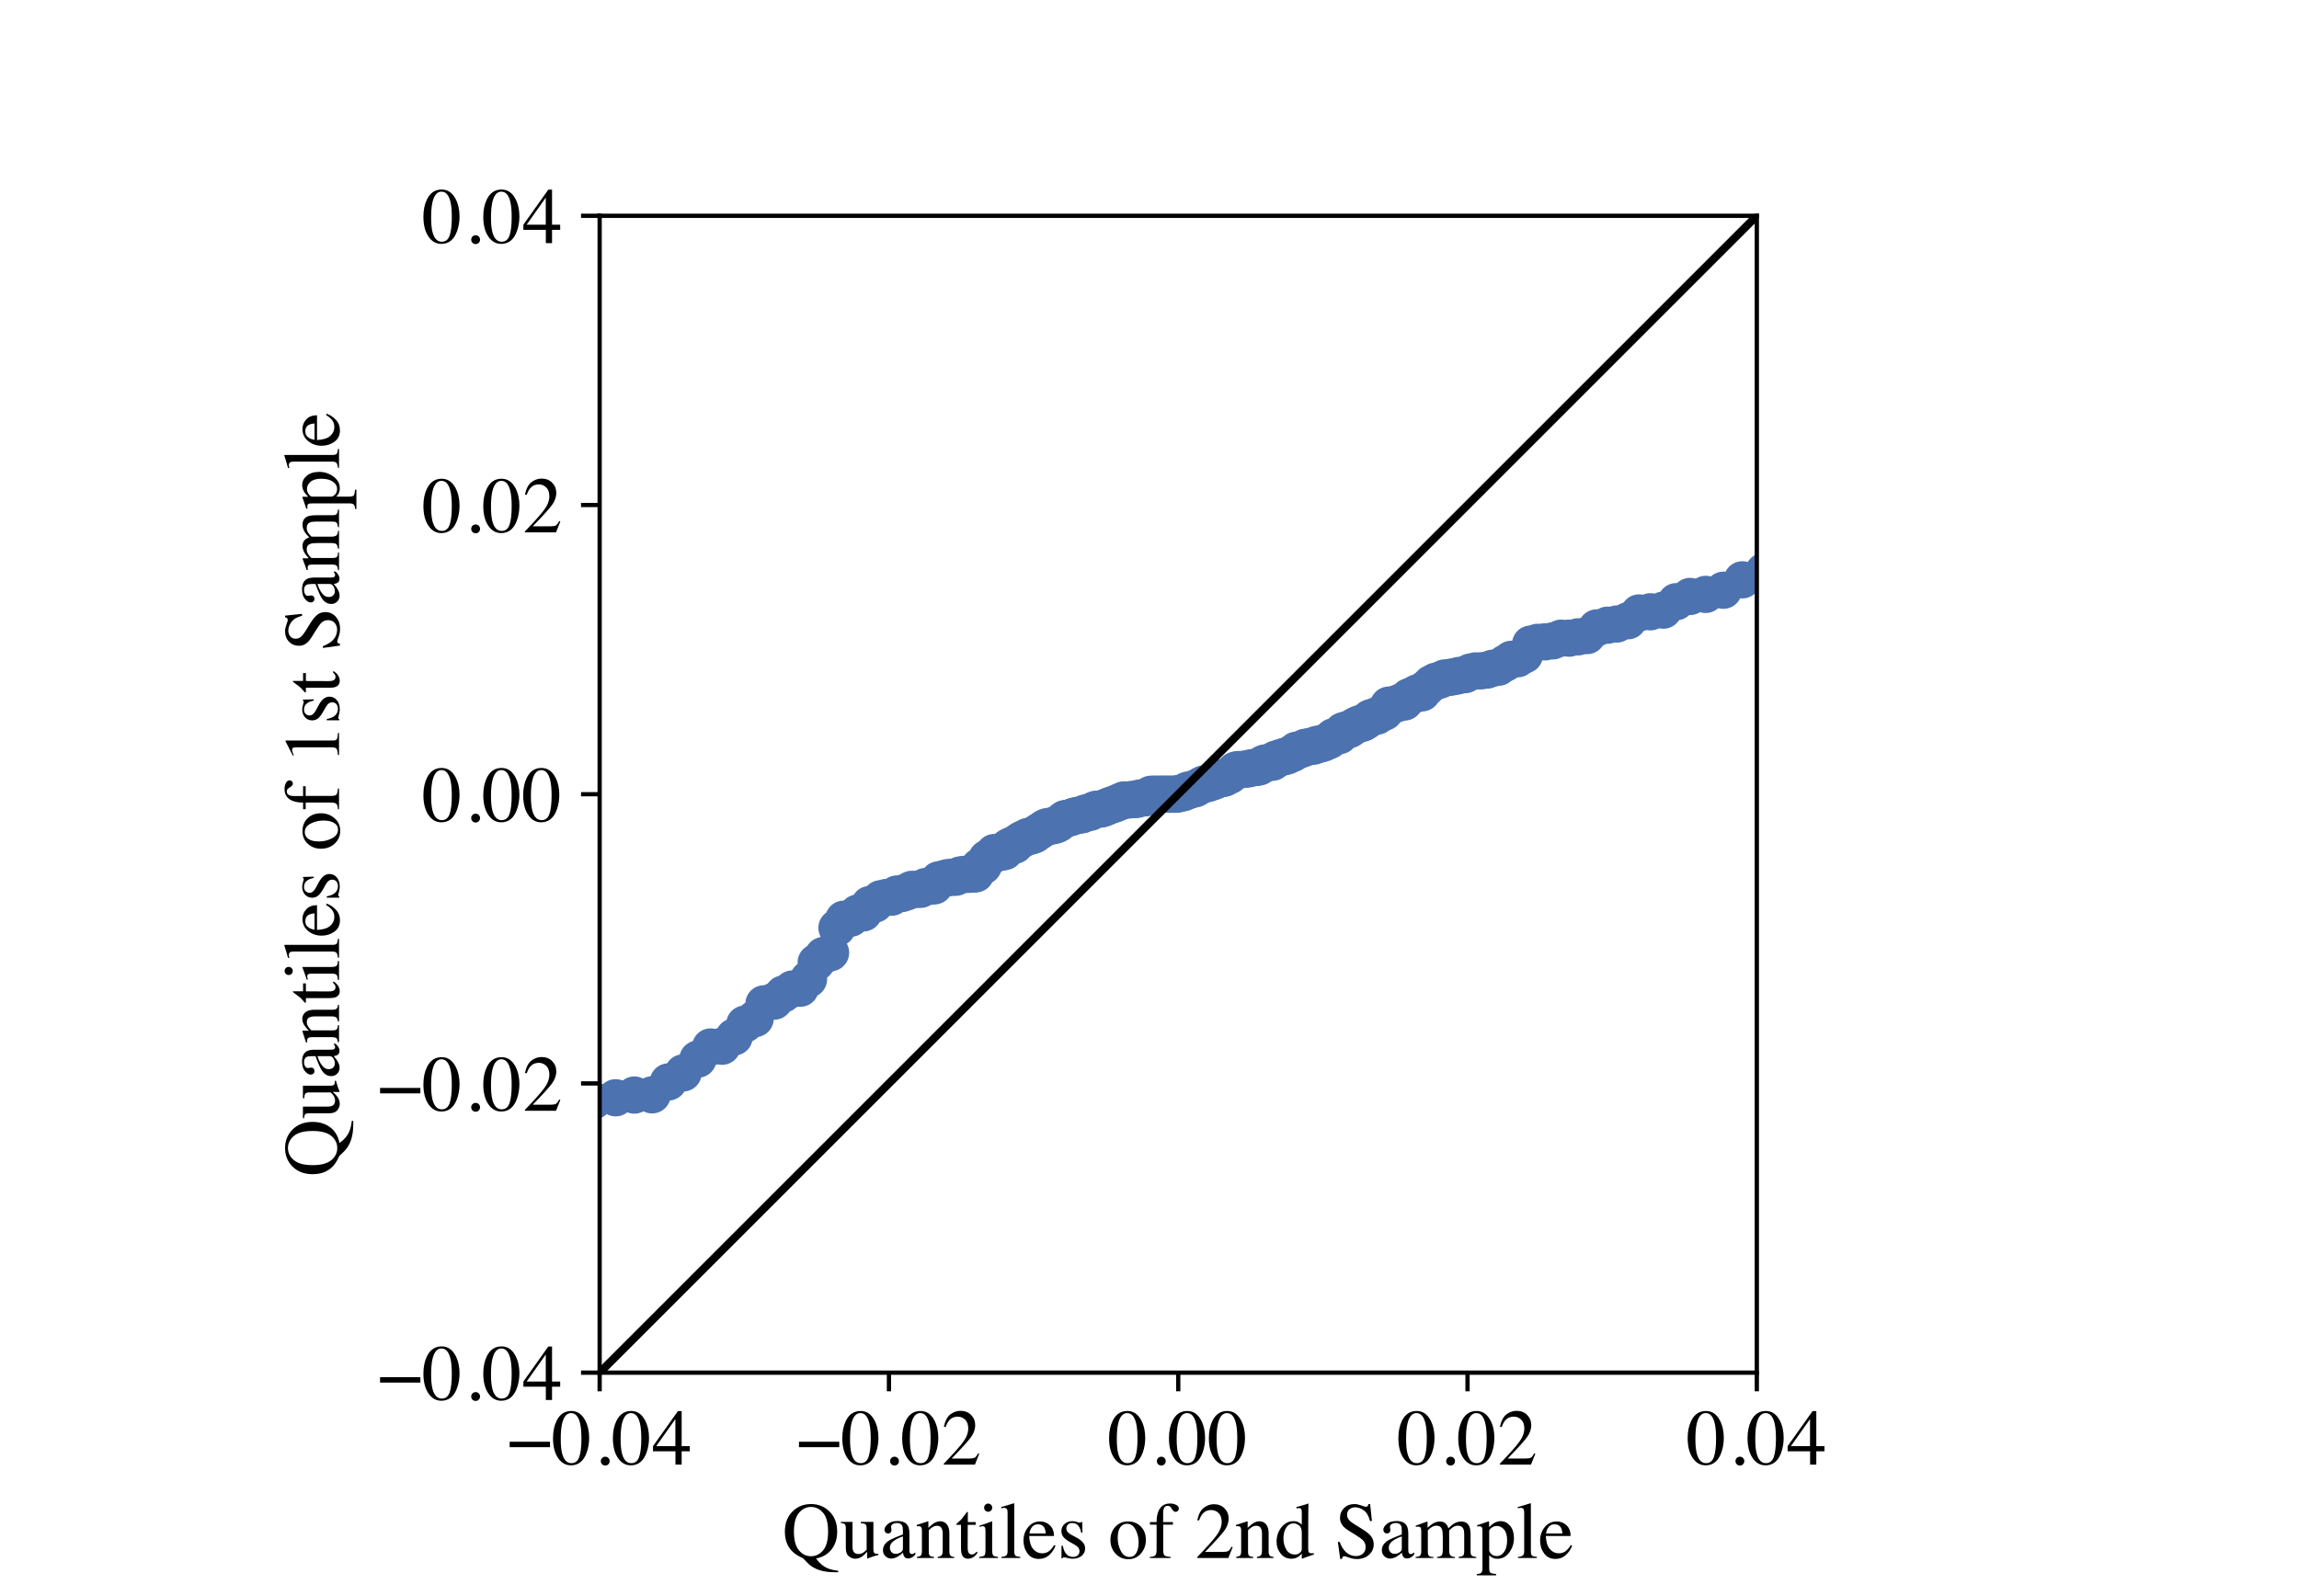 <?xml version="1.0" encoding="utf-8" standalone="no"?>
<!DOCTYPE svg PUBLIC "-//W3C//DTD SVG 1.1//EN"
  "http://www.w3.org/Graphics/SVG/1.1/DTD/svg11.dtd">
<!-- Created with matplotlib (https://matplotlib.org/) -->
<svg height="300pt" version="1.1" viewBox="0 0 432 288" width="432pt" xmlns="http://www.w3.org/2000/svg" xmlns:xlink="http://www.w3.org/1999/xlink">
 <defs>
  <style type="text/css">*{stroke-linecap:butt;stroke-linejoin:round;}</style>
 </defs>
 <g id="figure_1">
  <g id="patch_1">
   <path d="M 0 288 
L 432 288 
L 432 0 
L 0 0 
z
" style="fill:#ffffff;"/>
  </g>
  <g id="axes_1">
   <g id="patch_2">
    <path d="M 112.68 252 
L 330.12 252 
L 330.12 34.56 
L 112.68 34.56 
z
" style="fill:#ffffff;"/>
   </g>
   <g id="matplotlib.axis_1">
    <g id="xtick_1">
     <g id="line2d_1">
      <defs>
       <path d="M 0 0 
L 0 3.5 
" id="md87eb69495" style="stroke:#000000;stroke-width:0.8;"/>
      </defs>
      <g>
       <use style="stroke:#000000;stroke-width:0.8;" x="112.68" xlink:href="#md87eb69495" y="252"/>
      </g>
     </g>
     <g id="text_1">
      <!-- −0.04 -->
      <g transform="translate(95.326 269.284)scale(0.15 -0.15)">
       <defs>
        <path d="M 2.984 28.656 
L 53.469 28.656 
L 53.469 21.828 
L 2.984 21.828 
z
" id="Times-Roman-8722"/>
        <path d="M 23.922 1.812 
Q 31.109 1.812 33.781 9.672 
Q 36.469 17.531 36.469 32.422 
Q 36.469 44.281 34.859 51.375 
Q 31.844 64.547 23.531 64.547 
Q 15.234 64.547 12.156 50.984 
Q 10.547 43.75 10.547 31.938 
Q 10.547 20.844 12.203 14.203 
Q 15.328 1.812 23.922 1.812 
z
M 23.781 67.188 
Q 35.016 67.188 41.219 55.422 
Q 46.141 45.906 46.141 33.547 
Q 46.141 23.828 43.109 15.234 
Q 37.406 -0.922 23.344 -0.922 
Q 13.719 -0.922 7.516 7.812 
Q 0.875 17.141 0.875 33.156 
Q 0.875 45.75 5.328 54.828 
Q 11.328 67.188 23.781 67.188 
z
" id="Times-Roman-48"/>
        <path d="M 16.312 -1.172 
Q 13.969 -1.172 12.359 0.453 
Q 10.75 2.094 10.75 4.391 
Q 10.75 6.688 12.375 8.297 
Q 14.016 9.906 16.312 9.906 
Q 18.609 9.906 20.219 8.297 
Q 21.828 6.688 21.828 4.391 
Q 21.828 2.094 20.234 0.453 
Q 18.656 -1.172 16.312 -1.172 
z
" id="Times-Roman-46"/>
        <path d="M 29.156 57.031 
L 5.172 23.141 
L 29.156 23.141 
z
M 32.375 67.094 
L 37.016 67.094 
L 37.016 23.141 
L 47.219 23.141 
L 47.219 16.656 
L 37.016 16.656 
L 37.016 0 
L 29.25 0 
L 29.25 16.656 
L 1.125 16.656 
L 1.125 23.141 
z
" id="Times-Roman-52"/>
       </defs>
       <use xlink:href="#Times-Roman-8722"/>
       <use x="56.396" xlink:href="#Times-Roman-48"/>
       <use x="106.396" xlink:href="#Times-Roman-46"/>
       <use x="131.396" xlink:href="#Times-Roman-48"/>
       <use x="181.396" xlink:href="#Times-Roman-52"/>
      </g>
     </g>
    </g>
    <g id="xtick_2">
     <g id="line2d_2">
      <g>
       <use style="stroke:#000000;stroke-width:0.8;" x="167.04" xlink:href="#md87eb69495" y="252"/>
      </g>
     </g>
     <g id="text_2">
      <!-- −0.02 -->
      <g transform="translate(149.686 269.284)scale(0.15 -0.15)">
       <defs>
        <path d="M 2.984 1.125 
Q 20.844 19.672 27.234 28.359 
Q 33.641 37.062 33.641 45.312 
Q 33.641 52.547 29.734 56.328 
Q 25.828 60.109 20.406 60.109 
Q 13.719 60.109 9.578 55.219 
Q 7.281 52.547 5.172 46.969 
L 3.078 47.406 
Q 5.516 58.641 11.344 63.016 
Q 17.188 67.391 23.875 67.391 
Q 32.125 67.391 37.219 62.188 
Q 42.328 56.984 42.328 49.469 
Q 42.328 41.453 36.812 34.031 
Q 31.297 26.609 12.844 7.625 
L 35.25 7.625 
Q 39.938 7.625 41.844 8.734 
Q 43.75 9.859 46.141 14.203 
L 47.406 13.625 
L 42 0 
L 2.984 0 
z
" id="Times-Roman-50"/>
       </defs>
       <use xlink:href="#Times-Roman-8722"/>
       <use x="56.396" xlink:href="#Times-Roman-48"/>
       <use x="106.396" xlink:href="#Times-Roman-46"/>
       <use x="131.396" xlink:href="#Times-Roman-48"/>
       <use x="181.396" xlink:href="#Times-Roman-50"/>
      </g>
     </g>
    </g>
    <g id="xtick_3">
     <g id="line2d_3">
      <g>
       <use style="stroke:#000000;stroke-width:0.8;" x="221.4" xlink:href="#md87eb69495" y="252"/>
      </g>
     </g>
     <g id="text_3">
      <!-- 0.00 -->
      <g transform="translate(208.275 269.284)scale(0.15 -0.15)">
       <use xlink:href="#Times-Roman-48"/>
       <use x="50" xlink:href="#Times-Roman-46"/>
       <use x="75" xlink:href="#Times-Roman-48"/>
       <use x="125" xlink:href="#Times-Roman-48"/>
      </g>
     </g>
    </g>
    <g id="xtick_4">
     <g id="line2d_4">
      <g>
       <use style="stroke:#000000;stroke-width:0.8;" x="275.76" xlink:href="#md87eb69495" y="252"/>
      </g>
     </g>
     <g id="text_4">
      <!-- 0.02 -->
      <g transform="translate(262.635 269.284)scale(0.15 -0.15)">
       <use xlink:href="#Times-Roman-48"/>
       <use x="50" xlink:href="#Times-Roman-46"/>
       <use x="75" xlink:href="#Times-Roman-48"/>
       <use x="125" xlink:href="#Times-Roman-50"/>
      </g>
     </g>
    </g>
    <g id="xtick_5">
     <g id="line2d_5">
      <g>
       <use style="stroke:#000000;stroke-width:0.8;" x="330.12" xlink:href="#md87eb69495" y="252"/>
      </g>
     </g>
     <g id="text_5">
      <!-- 0.04 -->
      <g transform="translate(316.995 269.284)scale(0.15 -0.15)">
       <use xlink:href="#Times-Roman-48"/>
       <use x="50" xlink:href="#Times-Roman-46"/>
       <use x="75" xlink:href="#Times-Roman-48"/>
       <use x="125" xlink:href="#Times-Roman-52"/>
      </g>
     </g>
    </g>
    <g id="text_6">
     <!-- Quantiles of 2nd Sample -->
     <g transform="translate(147.036 286.836)scale(0.15 -0.15)">
      <defs>
       <path d="M 14.312 33.062 
Q 14.312 17.281 20.5 9.734 
Q 26.703 2.203 35.75 2.203 
Q 44.578 2.203 50.844 9.547 
Q 57.125 16.891 57.125 33.062 
Q 57.125 49.422 50.781 56.688 
Q 44.438 63.969 35.75 63.969 
Q 26.766 63.969 20.531 56.422 
Q 14.312 48.875 14.312 33.062 
z
M 2.984 33.062 
Q 2.984 49.078 13.031 58.734 
Q 22.266 67.578 35.75 67.578 
Q 49.031 67.578 58.297 58.844 
Q 68.5 49.219 68.5 33.062 
Q 68.5 20.266 62.016 11.422 
Q 54.984 1.906 42.094 -0.594 
Q 48.141 -9.328 56.734 -12.984 
Q 61.578 -15.047 69.781 -16.016 
L 69.781 -17.828 
L 65.672 -17.828 
Q 57.562 -17.828 51.281 -16.5 
Q 45.016 -15.188 39.891 -12.5 
Q 34.766 -9.859 30.391 -5.172 
Q 26.031 -0.484 25.531 -0.25 
L 24.266 0.344 
Q 15.969 4.203 11.422 9.125 
Q 2.984 18.266 2.984 33.062 
z
" id="Times-Roman-81"/>
       <path d="M 15.484 45.219 
L 15.484 13.969 
Q 15.484 10.641 16.406 8.641 
Q 18.219 4.938 23.047 4.938 
Q 26.375 4.938 29.547 7.125 
Q 31.344 8.344 33.203 10.5 
L 33.203 37.25 
Q 33.203 41.016 31.734 42.188 
Q 30.281 43.359 25.875 43.609 
L 25.875 45.219 
L 41.656 45.219 
L 41.656 10.844 
Q 41.656 7.516 42.844 6.266 
Q 44.047 5.031 47.906 5.172 
L 47.906 3.812 
Q 45.219 3.078 43.938 2.703 
Q 42.672 2.344 39.703 1.375 
Q 38.422 0.922 34.125 -0.734 
Q 33.891 -0.734 33.844 -0.516 
Q 33.797 -0.297 33.797 0 
L 33.797 7.859 
Q 30.469 3.906 27.734 2 
Q 23.578 -0.922 18.953 -0.922 
Q 14.703 -0.922 10.938 2.094 
Q 7.125 5.078 7.125 12.109 
L 7.125 37.453 
Q 7.125 41.359 5.469 42.672 
Q 4.391 43.5 0.875 43.844 
L 0.875 45.219 
z
M 25.047 45.797 
z
" id="Times-Roman-117"/>
       <path d="M 28.656 27.047 
Q 23.047 25.203 19.391 22.953 
Q 12.359 18.609 12.359 13.094 
Q 12.359 8.641 15.281 6.547 
Q 17.188 5.172 19.531 5.172 
Q 22.75 5.172 25.703 6.984 
Q 28.656 8.797 28.656 11.578 
z
M 3.656 9.719 
Q 3.656 16.797 10.75 21.531 
Q 15.234 24.469 28.656 29.5 
L 28.656 33.641 
Q 28.656 38.625 27.688 40.578 
Q 26.031 43.844 20.797 43.844 
Q 18.312 43.844 16.062 42.578 
Q 13.812 41.266 13.812 38.969 
Q 13.812 38.375 14.062 36.984 
Q 14.312 35.594 14.312 35.203 
Q 14.312 32.469 12.5 31.391 
Q 11.469 30.766 10.062 30.766 
Q 7.859 30.766 6.688 32.203 
Q 5.516 33.641 5.516 35.406 
Q 5.516 38.812 9.734 42.547 
Q 13.969 46.297 22.125 46.297 
Q 31.594 46.297 34.969 40.141 
Q 36.766 36.766 36.766 30.328 
L 36.766 10.75 
Q 36.766 7.906 37.156 6.844 
Q 37.797 4.938 39.797 4.938 
Q 40.922 4.938 41.656 5.266 
Q 42.391 5.609 44.188 6.938 
L 44.188 4.391 
Q 42.625 2.484 40.828 1.266 
Q 38.094 -0.594 35.25 -0.594 
Q 31.938 -0.594 30.438 1.562 
Q 28.953 3.719 28.812 6.688 
Q 25.094 3.469 22.469 1.906 
Q 18.016 -0.734 14.016 -0.734 
Q 9.812 -0.734 6.734 2.219 
Q 3.656 5.172 3.656 9.719 
z
M 22.266 46.297 
z
" id="Times-Roman-97"/>
       <path d="M 1.812 1.375 
Q 5.281 1.812 6.672 3.094 
Q 8.062 4.391 8.062 8.891 
L 8.062 33.641 
Q 8.062 36.766 7.469 38.031 
Q 6.547 39.891 3.656 39.891 
Q 3.219 39.891 2.75 39.844 
Q 2.297 39.797 1.609 39.703 
L 1.609 41.406 
Q 3.609 42 11.078 44.438 
L 15.672 45.953 
Q 16.016 45.953 16.078 45.703 
Q 16.156 45.453 16.156 45.016 
L 16.156 37.844 
Q 20.656 42.047 23.188 43.609 
Q 27 46 31.109 46 
Q 34.422 46 37.156 44.094 
Q 42.438 40.375 42.438 30.859 
L 42.438 8.062 
Q 42.438 4.547 43.844 2.984 
Q 45.266 1.422 48.578 1.375 
L 48.578 0 
L 27.734 0 
L 27.734 1.375 
Q 31.297 1.859 32.703 3.344 
Q 34.125 4.828 34.125 9.812 
L 34.125 30.672 
Q 34.125 34.859 32.562 37.609 
Q 31 40.375 26.812 40.375 
Q 23.922 40.375 20.953 38.422 
Q 19.281 37.312 16.656 34.719 
L 16.656 7.375 
Q 16.656 3.859 18.219 2.656 
Q 19.781 1.469 23.141 1.375 
L 23.141 0 
L 1.812 0 
z
M 25.047 46 
z
" id="Times-Roman-110"/>
       <path d="M 25.438 45.016 
L 25.438 41.5 
L 15.484 41.5 
L 15.375 13.375 
Q 15.375 9.672 16.016 7.766 
Q 17.188 4.391 20.609 4.391 
Q 22.359 4.391 23.656 5.219 
Q 24.953 6.062 26.609 7.859 
L 27.875 6.781 
L 26.812 5.328 
Q 24.266 1.906 21.438 0.484 
Q 18.609 -0.922 15.969 -0.922 
Q 10.203 -0.922 8.156 4.203 
Q 7.031 6.984 7.031 11.922 
L 7.031 41.5 
L 1.703 41.5 
Q 1.469 41.656 1.344 41.797 
Q 1.219 41.938 1.219 42.188 
Q 1.219 42.672 1.438 42.938 
Q 1.656 43.219 2.828 44.188 
Q 6.203 46.969 7.688 48.703 
Q 9.188 50.438 14.703 57.859 
Q 15.328 57.859 15.453 57.766 
Q 15.578 57.672 15.578 57.031 
L 15.578 45.016 
z
" id="Times-Roman-116"/>
       <path d="M 8.203 63.031 
Q 8.203 65.141 9.672 66.656 
Q 11.141 68.172 13.281 68.172 
Q 15.375 68.172 16.859 66.672 
Q 18.359 65.188 18.359 63.031 
Q 18.359 60.938 16.859 59.438 
Q 15.375 57.953 13.281 57.953 
Q 11.141 57.953 9.672 59.438 
Q 8.203 60.938 8.203 63.031 
z
M 1.953 1.375 
Q 7.172 1.859 8.531 3.141 
Q 9.906 4.438 9.906 10.156 
L 9.906 33.453 
Q 9.906 36.625 9.469 37.844 
Q 8.734 39.844 6.391 39.844 
Q 5.859 39.844 5.344 39.75 
Q 4.828 39.656 2.391 38.969 
L 2.391 40.484 
L 4.5 41.156 
Q 13.031 43.953 16.406 45.359 
Q 17.781 45.953 18.172 45.953 
Q 18.266 45.609 18.266 45.219 
L 18.266 10.156 
Q 18.266 4.594 19.609 3.172 
Q 20.953 1.766 25.688 1.375 
L 25.688 0 
L 1.953 0 
z
" id="Times-Roman-105"/>
       <path d="M 2.047 1.375 
Q 6.594 1.812 8.203 3.203 
Q 9.812 4.594 9.812 8.641 
L 9.812 56.344 
Q 9.812 59.578 9.281 60.797 
Q 8.297 62.844 5.328 62.844 
Q 4.641 62.844 3.828 62.688 
Q 3.031 62.547 1.812 62.25 
L 1.812 63.875 
Q 8.406 65.625 17.672 68.562 
Q 18.016 68.562 18.094 68.266 
Q 18.172 67.969 18.172 67 
L 18.172 8.453 
Q 18.172 4.203 19.625 2.953 
Q 21.094 1.703 25.688 1.375 
L 25.688 0 
L 2.047 0 
z
" id="Times-Roman-108"/>
       <path d="M 22.906 45.797 
Q 29.781 45.797 34.953 41.031 
Q 40.141 36.281 40.141 27.547 
L 9.125 27.547 
Q 9.625 16.219 14.25 11.031 
Q 18.891 5.859 25.25 5.859 
Q 30.375 5.859 33.891 8.547 
Q 37.406 11.234 40.375 16.156 
L 42.094 15.578 
Q 40.094 9.375 34.594 4.094 
Q 29.109 -1.172 21.141 -1.172 
Q 11.969 -1.172 6.953 5.766 
Q 1.953 12.703 1.953 21.734 
Q 1.953 31.547 7.766 38.672 
Q 13.578 45.797 22.906 45.797 
z
M 20.062 42.234 
Q 14.5 42.234 11.578 37.312 
Q 10.016 34.672 9.328 30.672 
L 29.938 30.672 
Q 29.391 35.547 28.078 37.938 
Q 25.688 42.234 20.062 42.234 
z
M 22.266 45.797 
z
" id="Times-Roman-101"/>
       <path d="M 5.172 15.375 
L 6.781 15.375 
Q 7.906 9.812 9.812 6.844 
Q 13.234 1.375 19.828 1.375 
Q 23.484 1.375 25.609 3.391 
Q 27.734 5.422 27.734 8.641 
Q 27.734 10.688 26.516 12.594 
Q 25.297 14.5 22.219 16.312 
L 16.75 19.438 
Q 10.75 22.656 7.906 25.922 
Q 5.078 29.203 5.078 33.641 
Q 5.078 39.109 8.984 42.625 
Q 12.891 46.141 18.797 46.141 
Q 21.391 46.141 24.484 45.156 
Q 27.594 44.188 27.984 44.188 
Q 28.859 44.188 29.25 44.422 
Q 29.641 44.672 29.938 45.219 
L 31.109 45.219 
L 31.453 31.594 
L 29.938 31.594 
Q 28.953 36.328 27.297 38.969 
Q 24.266 43.844 18.562 43.844 
Q 15.141 43.844 13.188 41.75 
Q 11.234 39.656 11.234 36.812 
Q 11.234 32.328 17.969 28.812 
L 24.422 25.344 
Q 34.812 19.672 34.812 12.156 
Q 34.812 6.391 30.484 2.734 
Q 26.172 -0.922 19.188 -0.922 
Q 16.266 -0.922 12.547 0.047 
Q 8.844 1.031 8.156 1.031 
Q 7.562 1.031 7.125 0.609 
Q 6.688 0.203 6.453 -0.391 
L 5.172 -0.391 
z
M 19.484 46.141 
z
" id="Times-Roman-115"/>
       <path id="Times-Roman-32"/>
       <path d="M 2.547 22.656 
Q 2.547 32.375 8.719 39.078 
Q 14.891 45.797 24.609 45.797 
Q 34.281 45.797 40.625 39.453 
Q 46.969 33.109 46.969 22.562 
Q 46.969 12.844 40.812 5.656 
Q 34.672 -1.516 24.906 -1.516 
Q 15.531 -1.516 9.031 5.359 
Q 2.547 12.25 2.547 22.656 
z
M 23.25 42.875 
Q 19.391 42.875 16.547 40.328 
Q 11.672 35.891 11.672 25 
Q 11.672 16.312 15.594 8.781 
Q 19.531 1.266 26.516 1.266 
Q 31.984 1.266 34.938 6.297 
Q 37.891 11.328 37.891 19.484 
Q 37.891 27.938 34.125 35.406 
Q 30.375 42.875 23.25 42.875 
z
M 25.047 45.797 
z
" id="Times-Roman-111"/>
       <path d="M 1.953 1.375 
Q 7.125 1.609 8.766 3.297 
Q 10.406 4.984 10.406 10.406 
L 10.406 41.75 
L 2.047 41.75 
L 2.047 45.016 
L 10.406 45.016 
Q 10.406 52.734 12.5 58.062 
Q 16.5 68.266 27.203 68.266 
Q 31.5 68.266 34.891 66.547 
Q 38.281 64.844 38.281 61.969 
Q 38.281 60.359 37.109 59.078 
Q 35.938 57.812 34.281 57.812 
Q 32.859 57.812 31.828 58.656 
Q 30.812 59.516 29.391 61.672 
L 28.562 62.938 
Q 27.875 63.969 26.953 64.672 
Q 26.031 65.375 24.359 65.375 
Q 20.656 65.375 19.344 61.719 
Q 18.609 59.766 18.609 56.594 
L 18.609 45.016 
L 30.859 45.016 
L 30.859 41.75 
L 18.703 41.75 
L 18.703 10.406 
Q 18.703 4.891 20.188 3.344 
Q 21.688 1.812 27.984 1.375 
L 27.984 0 
L 1.953 0 
z
" id="Times-Roman-102"/>
       <path d="M 23.688 46.141 
Q 27.25 46.141 30.219 44.578 
Q 32.172 43.562 33.984 41.75 
L 33.984 57.281 
Q 33.984 60.25 33.328 61.375 
Q 32.672 62.5 30.172 62.5 
Q 29.594 62.5 29.156 62.453 
Q 28.719 62.406 27.203 62.25 
L 27.203 63.875 
L 31.203 64.891 
Q 33.406 65.484 35.594 66.109 
Q 37.797 66.75 39.453 67.328 
Q 40.234 67.578 42.047 68.266 
L 42.328 68.172 
L 42.234 63.031 
Q 42.188 60.25 42.141 57.297 
Q 42.094 54.344 42.094 51.469 
L 42 11.578 
Q 42 8.406 42.781 7.125 
Q 43.562 5.859 46.922 5.859 
Q 47.469 5.859 48 5.875 
Q 48.531 5.906 49.078 6 
L 49.078 4.391 
Q 48.781 4.297 42 1.953 
L 34.328 -0.922 
L 33.984 -0.484 
L 33.984 5.516 
Q 31.25 2.547 29.25 1.266 
Q 25.688 -0.922 21 -0.922 
Q 12.703 -0.922 7.547 5.5 
Q 2.391 11.922 2.391 20.359 
Q 2.391 30.953 8.562 38.547 
Q 14.75 46.141 23.688 46.141 
z
M 25.484 4.344 
Q 29.297 4.344 31.641 6.594 
Q 33.984 8.844 33.984 10.844 
L 33.984 31.781 
Q 33.984 38.141 30.594 40.75 
Q 27.203 43.359 23.969 43.359 
Q 17.828 43.359 14.406 37.906 
Q 10.984 32.469 10.984 24.516 
Q 10.984 16.656 14.625 10.5 
Q 18.266 4.344 25.484 4.344 
z
" id="Times-Roman-100"/>
       <path d="M 6.453 20.125 
Q 8.984 13.375 12.406 9.375 
Q 18.359 2.391 27.203 2.391 
Q 31.984 2.391 35.469 5.422 
Q 38.969 8.453 38.969 13.875 
Q 38.969 18.75 35.453 22.359 
Q 33.156 24.656 25.781 29.25 
L 17.234 34.578 
Q 13.375 37.016 11.078 39.5 
Q 6.844 44.234 6.844 49.953 
Q 6.844 57.516 11.859 62.547 
Q 16.891 67.578 25.203 67.578 
Q 28.609 67.578 33.422 65.891 
Q 38.234 64.203 38.922 64.203 
Q 40.766 64.203 41.469 65.078 
Q 42.188 65.969 42.578 67.578 
L 44.625 67.578 
L 46.828 46.297 
L 44.438 46.297 
Q 42 55.906 36.594 59.719 
Q 31.203 63.531 25.922 63.531 
Q 21.828 63.531 18.766 61.109 
Q 15.719 58.688 15.719 54.391 
Q 15.719 50.531 18.062 47.797 
Q 20.406 45.016 25.344 42 
L 34.125 36.578 
Q 42.391 31.5 45.75 27.25 
Q 49.078 22.953 49.078 17.094 
Q 49.078 9.234 43.141 3.953 
Q 37.203 -1.312 27.984 -1.312 
Q 23.344 -1.312 18.281 0.438 
Q 13.234 2.203 12.5 2.203 
Q 10.75 2.203 10.125 1.125 
Q 9.516 0.047 9.328 -1.172 
L 7.125 -1.172 
L 4.156 20.125 
z
M 27.828 67.578 
z
" id="Times-Roman-83"/>
       <path d="M 1.609 1.266 
Q 5.422 1.609 6.688 2.547 
Q 8.641 3.953 8.641 8.203 
L 8.641 33.453 
Q 8.641 37.062 7.688 38.188 
Q 6.734 39.312 4.547 39.312 
Q 3.516 39.312 3 39.203 
Q 2.484 39.109 1.812 38.875 
L 1.812 40.578 
L 5.328 41.75 
Q 7.234 42.391 11.578 44.047 
Q 15.922 45.703 16.156 45.703 
Q 16.406 45.703 16.453 45.453 
Q 16.5 45.219 16.5 44.531 
L 16.5 37.938 
Q 21.344 42.328 24.859 44.016 
Q 28.375 45.703 32.078 45.703 
Q 37.109 45.703 40.094 42.281 
Q 41.656 40.438 42.672 37.25 
Q 46.297 40.922 48.969 42.672 
Q 53.609 45.703 58.453 45.703 
Q 66.312 45.703 68.953 39.312 
Q 70.453 35.688 70.453 27.875 
L 70.453 7.625 
Q 70.453 4.156 71.984 2.906 
Q 73.531 1.656 77.547 1.266 
L 77.547 0 
L 55.516 0 
L 55.516 1.375 
Q 59.766 1.766 61.109 3.078 
Q 62.453 4.391 62.453 8.453 
L 62.453 29.5 
Q 62.453 34.234 61.422 36.469 
Q 59.625 40.484 54.344 40.484 
Q 51.172 40.484 48.047 38.375 
Q 46.234 37.156 43.609 34.469 
L 43.609 9.469 
Q 43.609 5.516 45 3.469 
Q 46.391 1.422 50.875 1.266 
L 50.875 0 
L 28.469 0 
L 28.469 1.266 
Q 33.109 1.859 34.375 3.516 
Q 35.641 5.172 35.641 11.672 
L 35.641 25.344 
Q 35.641 32.859 34.672 35.688 
Q 33.062 40.484 27.828 40.484 
Q 24.859 40.484 21.969 38.844 
Q 19.094 37.203 16.891 34.578 
L 16.891 7.859 
Q 16.891 4.156 18.188 2.734 
Q 19.484 1.312 23.828 1.266 
L 23.828 0 
L 1.609 0 
z
" id="Times-Roman-109"/>
       <path d="M 15.969 8.984 
Q 17.234 5.672 19.75 4.031 
Q 22.266 2.391 25.688 2.391 
Q 30.953 2.391 34.688 7.641 
Q 38.422 12.891 38.422 22.266 
Q 38.422 31.25 34.547 35.688 
Q 30.672 40.141 25.531 40.141 
Q 21.922 40.141 18.938 37.906 
Q 15.969 35.688 15.969 33.547 
L 15.969 8.984 
z
M 0.438 -20.172 
Q 5.031 -19.875 6.266 -18.203 
Q 7.516 -16.547 7.516 -12.984 
L 7.516 33.891 
Q 7.516 37.594 6.609 38.641 
Q 5.719 39.703 3.219 39.703 
Q 2.688 39.703 2.219 39.641 
Q 1.766 39.594 0.875 39.453 
L 0.875 41.062 
L 5.516 42.578 
Q 5.766 42.625 15.328 45.953 
Q 15.578 45.953 15.703 45.734 
Q 15.828 45.516 15.828 45.219 
L 15.828 38.625 
Q 19.047 41.844 21.484 43.406 
Q 25.875 46.141 30.516 46.141 
Q 37.25 46.141 42.109 40.406 
Q 46.969 34.672 46.969 24.703 
Q 46.969 14.938 41.125 6.969 
Q 35.297 -0.984 26.469 -0.984 
Q 23.734 -0.984 21.734 -0.297 
Q 18.609 0.734 15.969 3.469 
L 15.969 -12.5 
Q 15.969 -17.438 17.578 -18.547 
Q 19.188 -19.672 24.609 -20.062 
L 24.609 -21.781 
L 0.438 -21.781 
z
" id="Times-Roman-112"/>
      </defs>
      <use xlink:href="#Times-Roman-81"/>
      <use x="72.217" xlink:href="#Times-Roman-117"/>
      <use x="122.217" xlink:href="#Times-Roman-97"/>
      <use x="166.602" xlink:href="#Times-Roman-110"/>
      <use x="216.602" xlink:href="#Times-Roman-116"/>
      <use x="244.385" xlink:href="#Times-Roman-105"/>
      <use x="272.168" xlink:href="#Times-Roman-108"/>
      <use x="299.951" xlink:href="#Times-Roman-101"/>
      <use x="344.336" xlink:href="#Times-Roman-115"/>
      <use x="383.252" xlink:href="#Times-Roman-32"/>
      <use x="408.252" xlink:href="#Times-Roman-111"/>
      <use x="458.252" xlink:href="#Times-Roman-102"/>
      <use x="491.553" xlink:href="#Times-Roman-32"/>
      <use x="516.553" xlink:href="#Times-Roman-50"/>
      <use x="566.553" xlink:href="#Times-Roman-110"/>
      <use x="616.553" xlink:href="#Times-Roman-100"/>
      <use x="666.553" xlink:href="#Times-Roman-32"/>
      <use x="691.553" xlink:href="#Times-Roman-83"/>
      <use x="747.168" xlink:href="#Times-Roman-97"/>
      <use x="791.553" xlink:href="#Times-Roman-109"/>
      <use x="869.336" xlink:href="#Times-Roman-112"/>
      <use x="919.336" xlink:href="#Times-Roman-108"/>
      <use x="947.119" xlink:href="#Times-Roman-101"/>
     </g>
    </g>
   </g>
   <g id="matplotlib.axis_2">
    <g id="ytick_1">
     <g id="line2d_6">
      <defs>
       <path d="M 0 0 
L -3.5 0 
" id="m4008d2eb5c" style="stroke:#000000;stroke-width:0.8;"/>
      </defs>
      <g>
       <use style="stroke:#000000;stroke-width:0.8;" x="112.68" xlink:href="#m4008d2eb5c" y="252"/>
      </g>
     </g>
     <g id="text_7">
      <!-- −0.04 -->
      <g transform="translate(70.971 257.142)scale(0.15 -0.15)">
       <use xlink:href="#Times-Roman-8722"/>
       <use x="56.396" xlink:href="#Times-Roman-48"/>
       <use x="106.396" xlink:href="#Times-Roman-46"/>
       <use x="131.396" xlink:href="#Times-Roman-48"/>
       <use x="181.396" xlink:href="#Times-Roman-52"/>
      </g>
     </g>
    </g>
    <g id="ytick_2">
     <g id="line2d_7">
      <g>
       <use style="stroke:#000000;stroke-width:0.8;" x="112.68" xlink:href="#m4008d2eb5c" y="197.64"/>
      </g>
     </g>
     <g id="text_8">
      <!-- −0.02 -->
      <g transform="translate(70.971 202.782)scale(0.15 -0.15)">
       <use xlink:href="#Times-Roman-8722"/>
       <use x="56.396" xlink:href="#Times-Roman-48"/>
       <use x="106.396" xlink:href="#Times-Roman-46"/>
       <use x="131.396" xlink:href="#Times-Roman-48"/>
       <use x="181.396" xlink:href="#Times-Roman-50"/>
      </g>
     </g>
    </g>
    <g id="ytick_3">
     <g id="line2d_8">
      <g>
       <use style="stroke:#000000;stroke-width:0.8;" x="112.68" xlink:href="#m4008d2eb5c" y="143.28"/>
      </g>
     </g>
     <g id="text_9">
      <!-- 0.00 -->
      <g transform="translate(79.43 148.422)scale(0.15 -0.15)">
       <use xlink:href="#Times-Roman-48"/>
       <use x="50" xlink:href="#Times-Roman-46"/>
       <use x="75" xlink:href="#Times-Roman-48"/>
       <use x="125" xlink:href="#Times-Roman-48"/>
      </g>
     </g>
    </g>
    <g id="ytick_4">
     <g id="line2d_9">
      <g>
       <use style="stroke:#000000;stroke-width:0.8;" x="112.68" xlink:href="#m4008d2eb5c" y="88.92"/>
      </g>
     </g>
     <g id="text_10">
      <!-- 0.02 -->
      <g transform="translate(79.43 94.062)scale(0.15 -0.15)">
       <use xlink:href="#Times-Roman-48"/>
       <use x="50" xlink:href="#Times-Roman-46"/>
       <use x="75" xlink:href="#Times-Roman-48"/>
       <use x="125" xlink:href="#Times-Roman-50"/>
      </g>
     </g>
    </g>
    <g id="ytick_5">
     <g id="line2d_10">
      <g>
       <use style="stroke:#000000;stroke-width:0.8;" x="112.68" xlink:href="#m4008d2eb5c" y="34.56"/>
      </g>
     </g>
     <g id="text_11">
      <!-- 0.04 -->
      <g transform="translate(79.43 39.702)scale(0.15 -0.15)">
       <use xlink:href="#Times-Roman-48"/>
       <use x="50" xlink:href="#Times-Roman-46"/>
       <use x="75" xlink:href="#Times-Roman-48"/>
       <use x="125" xlink:href="#Times-Roman-52"/>
      </g>
     </g>
    </g>
    <g id="text_12">
     <!-- Quantiles of 1st Sample -->
     <g transform="translate(63.704 215.146)rotate(-90)scale(0.15 -0.15)">
      <defs>
       <path d="M 29.594 67.094 
Q 29.781 66.844 29.797 66.719 
Q 29.828 66.609 29.828 66.156 
L 29.828 7.375 
Q 29.828 3.609 31.828 2.578 
Q 33.844 1.562 39.312 1.375 
L 39.312 0 
L 11.766 0 
L 11.766 1.469 
Q 17.672 1.766 19.484 3.078 
Q 21.297 4.391 21.297 8.797 
L 21.297 54 
Q 21.297 56.344 20.703 57.562 
Q 20.125 58.797 18.172 58.797 
Q 16.891 58.797 14.859 58.078 
Q 12.844 57.375 11.078 56.594 
L 11.078 57.953 
L 29 67.094 
L 29.594 67.094 
z
" id="Times-Roman-49"/>
      </defs>
      <use xlink:href="#Times-Roman-81"/>
      <use x="72.217" xlink:href="#Times-Roman-117"/>
      <use x="122.217" xlink:href="#Times-Roman-97"/>
      <use x="166.602" xlink:href="#Times-Roman-110"/>
      <use x="216.602" xlink:href="#Times-Roman-116"/>
      <use x="244.385" xlink:href="#Times-Roman-105"/>
      <use x="272.168" xlink:href="#Times-Roman-108"/>
      <use x="299.951" xlink:href="#Times-Roman-101"/>
      <use x="344.336" xlink:href="#Times-Roman-115"/>
      <use x="383.252" xlink:href="#Times-Roman-32"/>
      <use x="408.252" xlink:href="#Times-Roman-111"/>
      <use x="458.252" xlink:href="#Times-Roman-102"/>
      <use x="491.553" xlink:href="#Times-Roman-32"/>
      <use x="516.553" xlink:href="#Times-Roman-49"/>
      <use x="566.553" xlink:href="#Times-Roman-115"/>
      <use x="605.469" xlink:href="#Times-Roman-116"/>
      <use x="633.252" xlink:href="#Times-Roman-32"/>
      <use x="658.252" xlink:href="#Times-Roman-83"/>
      <use x="713.867" xlink:href="#Times-Roman-97"/>
      <use x="758.252" xlink:href="#Times-Roman-109"/>
      <use x="836.035" xlink:href="#Times-Roman-112"/>
      <use x="886.035" xlink:href="#Times-Roman-108"/>
      <use x="913.818" xlink:href="#Times-Roman-101"/>
     </g>
    </g>
   </g>
   <g id="line2d_11">
    <defs>
     <path d="M 0 3 
C 0.796 3 1.559 2.684 2.121 2.121 
C 2.684 1.559 3 0.796 3 0 
C 3 -0.796 2.684 -1.559 2.121 -2.121 
C 1.559 -2.684 0.796 -3 0 -3 
C -0.796 -3 -1.559 -2.684 -2.121 -2.121 
C -2.684 -1.559 -3 -0.796 -3 0 
C -3 0.796 -2.684 1.559 -2.121 2.121 
C -1.559 2.684 -0.796 3 0 3 
z
" id="m68fcac8c7b" style="stroke:#4c72b0;"/>
    </defs>
    <g clip-path="url(#p7a00978c4f)"/>
   </g>
   <g id="line2d_12">
    <g clip-path="url(#p7a00978c4f)"/>
   </g>
   <g id="line2d_13">
    <g clip-path="url(#p7a00978c4f)">
     <use style="fill:#4c72b0;stroke:#4c72b0;" x="11.795" xlink:href="#m68fcac8c7b" y="234.106"/>
    </g>
   </g>
   <g id="line2d_14">
    <g clip-path="url(#p7a00978c4f)">
     <use style="fill:#4c72b0;stroke:#4c72b0;" x="42.625" xlink:href="#m68fcac8c7b" y="232.703"/>
    </g>
   </g>
   <g id="line2d_15">
    <g clip-path="url(#p7a00978c4f)">
     <use style="fill:#4c72b0;stroke:#4c72b0;" x="59.69" xlink:href="#m68fcac8c7b" y="228.491"/>
    </g>
   </g>
   <g id="line2d_16">
    <g clip-path="url(#p7a00978c4f)">
     <use style="fill:#4c72b0;stroke:#4c72b0;" x="72.759" xlink:href="#m68fcac8c7b" y="217.989"/>
    </g>
   </g>
   <g id="line2d_17">
    <g clip-path="url(#p7a00978c4f)">
     <use style="fill:#4c72b0;stroke:#4c72b0;" x="82.539" xlink:href="#m68fcac8c7b" y="212.548"/>
    </g>
   </g>
   <g id="line2d_18">
    <g clip-path="url(#p7a00978c4f)">
     <use style="fill:#4c72b0;stroke:#4c72b0;" x="90.284" xlink:href="#m68fcac8c7b" y="207.415"/>
    </g>
   </g>
   <g id="line2d_19">
    <g clip-path="url(#p7a00978c4f)">
     <use style="fill:#4c72b0;stroke:#4c72b0;" x="96.794" xlink:href="#m68fcac8c7b" y="204.681"/>
    </g>
   </g>
   <g id="line2d_20">
    <g clip-path="url(#p7a00978c4f)">
     <use style="fill:#4c72b0;stroke:#4c72b0;" x="102.369" xlink:href="#m68fcac8c7b" y="203.522"/>
    </g>
   </g>
   <g id="line2d_21">
    <g clip-path="url(#p7a00978c4f)">
     <use style="fill:#4c72b0;stroke:#4c72b0;" x="107.367" xlink:href="#m68fcac8c7b" y="201.545"/>
    </g>
   </g>
   <g id="line2d_22">
    <g clip-path="url(#p7a00978c4f)">
     <use style="fill:#4c72b0;stroke:#4c72b0;" x="111.59" xlink:href="#m68fcac8c7b" y="200.874"/>
    </g>
   </g>
   <g id="line2d_23">
    <g clip-path="url(#p7a00978c4f)">
     <use style="fill:#4c72b0;stroke:#4c72b0;" x="115.684" xlink:href="#m68fcac8c7b" y="200.337"/>
    </g>
   </g>
   <g id="line2d_24">
    <g clip-path="url(#p7a00978c4f)">
     <use style="fill:#4c72b0;stroke:#4c72b0;" x="119.201" xlink:href="#m68fcac8c7b" y="199.823"/>
    </g>
   </g>
   <g id="line2d_25">
    <g clip-path="url(#p7a00978c4f)">
     <use style="fill:#4c72b0;stroke:#4c72b0;" x="122.541" xlink:href="#m68fcac8c7b" y="199.781"/>
    </g>
   </g>
   <g id="line2d_26">
    <g clip-path="url(#p7a00978c4f)">
     <use style="fill:#4c72b0;stroke:#4c72b0;" x="125.584" xlink:href="#m68fcac8c7b" y="197.363"/>
    </g>
   </g>
   <g id="line2d_27">
    <g clip-path="url(#p7a00978c4f)">
     <use style="fill:#4c72b0;stroke:#4c72b0;" x="128.368" xlink:href="#m68fcac8c7b" y="195.659"/>
    </g>
   </g>
   <g id="line2d_28">
    <g clip-path="url(#p7a00978c4f)">
     <use style="fill:#4c72b0;stroke:#4c72b0;" x="131.142" xlink:href="#m68fcac8c7b" y="193.068"/>
    </g>
   </g>
   <g id="line2d_29">
    <g clip-path="url(#p7a00978c4f)">
     <use style="fill:#4c72b0;stroke:#4c72b0;" x="133.528" xlink:href="#m68fcac8c7b" y="190.788"/>
    </g>
   </g>
   <g id="line2d_30">
    <g clip-path="url(#p7a00978c4f)">
     <use style="fill:#4c72b0;stroke:#4c72b0;" x="135.684" xlink:href="#m68fcac8c7b" y="190.647"/>
    </g>
   </g>
   <g id="line2d_31">
    <g clip-path="url(#p7a00978c4f)">
     <use style="fill:#4c72b0;stroke:#4c72b0;" x="137.945" xlink:href="#m68fcac8c7b" y="188.897"/>
    </g>
   </g>
   <g id="line2d_32">
    <g clip-path="url(#p7a00978c4f)">
     <use style="fill:#4c72b0;stroke:#4c72b0;" x="139.957" xlink:href="#m68fcac8c7b" y="186.49"/>
    </g>
   </g>
   <g id="line2d_33">
    <g clip-path="url(#p7a00978c4f)">
     <use style="fill:#4c72b0;stroke:#4c72b0;" x="141.894" xlink:href="#m68fcac8c7b" y="185.451"/>
    </g>
   </g>
   <g id="line2d_34">
    <g clip-path="url(#p7a00978c4f)">
     <use style="fill:#4c72b0;stroke:#4c72b0;" x="143.557" xlink:href="#m68fcac8c7b" y="182.681"/>
    </g>
   </g>
   <g id="line2d_35">
    <g clip-path="url(#p7a00978c4f)">
     <use style="fill:#4c72b0;stroke:#4c72b0;" x="145.479" xlink:href="#m68fcac8c7b" y="182.164"/>
    </g>
   </g>
   <g id="line2d_36">
    <g clip-path="url(#p7a00978c4f)">
     <use style="fill:#4c72b0;stroke:#4c72b0;" x="147.172" xlink:href="#m68fcac8c7b" y="180.842"/>
    </g>
   </g>
   <g id="line2d_37">
    <g clip-path="url(#p7a00978c4f)">
     <use style="fill:#4c72b0;stroke:#4c72b0;" x="148.882" xlink:href="#m68fcac8c7b" y="179.894"/>
    </g>
   </g>
   <g id="line2d_38">
    <g clip-path="url(#p7a00978c4f)">
     <use style="fill:#4c72b0;stroke:#4c72b0;" x="150.377" xlink:href="#m68fcac8c7b" y="179.739"/>
    </g>
   </g>
   <g id="line2d_39">
    <g clip-path="url(#p7a00978c4f)">
     <use style="fill:#4c72b0;stroke:#4c72b0;" x="151.924" xlink:href="#m68fcac8c7b" y="178.039"/>
    </g>
   </g>
   <g id="line2d_40">
    <g clip-path="url(#p7a00978c4f)">
     <use style="fill:#4c72b0;stroke:#4c72b0;" x="153.376" xlink:href="#m68fcac8c7b" y="174.895"/>
    </g>
   </g>
   <g id="line2d_41">
    <g clip-path="url(#p7a00978c4f)">
     <use style="fill:#4c72b0;stroke:#4c72b0;" x="154.702" xlink:href="#m68fcac8c7b" y="173.607"/>
    </g>
   </g>
   <g id="line2d_42">
    <g clip-path="url(#p7a00978c4f)">
     <use style="fill:#4c72b0;stroke:#4c72b0;" x="156.066" xlink:href="#m68fcac8c7b" y="173.066"/>
    </g>
   </g>
   <g id="line2d_43">
    <g clip-path="url(#p7a00978c4f)">
     <use style="fill:#4c72b0;stroke:#4c72b0;" x="157.277" xlink:href="#m68fcac8c7b" y="168.399"/>
    </g>
   </g>
   <g id="line2d_44">
    <g clip-path="url(#p7a00978c4f)">
     <use style="fill:#4c72b0;stroke:#4c72b0;" x="158.556" xlink:href="#m68fcac8c7b" y="166.768"/>
    </g>
   </g>
   <g id="line2d_45">
    <g clip-path="url(#p7a00978c4f)">
     <use style="fill:#4c72b0;stroke:#4c72b0;" x="159.877" xlink:href="#m68fcac8c7b" y="166.582"/>
    </g>
   </g>
   <g id="line2d_46">
    <g clip-path="url(#p7a00978c4f)">
     <use style="fill:#4c72b0;stroke:#4c72b0;" x="161.158" xlink:href="#m68fcac8c7b" y="165.625"/>
    </g>
   </g>
   <g id="line2d_47">
    <g clip-path="url(#p7a00978c4f)">
     <use style="fill:#4c72b0;stroke:#4c72b0;" x="162.262" xlink:href="#m68fcac8c7b" y="165.576"/>
    </g>
   </g>
   <g id="line2d_48">
    <g clip-path="url(#p7a00978c4f)">
     <use style="fill:#4c72b0;stroke:#4c72b0;" x="163.404" xlink:href="#m68fcac8c7b" y="164.022"/>
    </g>
   </g>
   <g id="line2d_49">
    <g clip-path="url(#p7a00978c4f)">
     <use style="fill:#4c72b0;stroke:#4c72b0;" x="164.415" xlink:href="#m68fcac8c7b" y="163.926"/>
    </g>
   </g>
   <g id="line2d_50">
    <g clip-path="url(#p7a00978c4f)">
     <use style="fill:#4c72b0;stroke:#4c72b0;" x="165.484" xlink:href="#m68fcac8c7b" y="162.936"/>
    </g>
   </g>
   <g id="line2d_51">
    <g clip-path="url(#p7a00978c4f)">
     <use style="fill:#4c72b0;stroke:#4c72b0;" x="166.581" xlink:href="#m68fcac8c7b" y="162.685"/>
    </g>
   </g>
   <g id="line2d_52">
    <g clip-path="url(#p7a00978c4f)">
     <use style="fill:#4c72b0;stroke:#4c72b0;" x="167.563" xlink:href="#m68fcac8c7b" y="162.631"/>
    </g>
   </g>
   <g id="line2d_53">
    <g clip-path="url(#p7a00978c4f)">
     <use style="fill:#4c72b0;stroke:#4c72b0;" x="168.521" xlink:href="#m68fcac8c7b" y="162.043"/>
    </g>
   </g>
   <g id="line2d_54">
    <g clip-path="url(#p7a00978c4f)">
     <use style="fill:#4c72b0;stroke:#4c72b0;" x="169.479" xlink:href="#m68fcac8c7b" y="161.941"/>
    </g>
   </g>
   <g id="line2d_55">
    <g clip-path="url(#p7a00978c4f)">
     <use style="fill:#4c72b0;stroke:#4c72b0;" x="170.405" xlink:href="#m68fcac8c7b" y="161.639"/>
    </g>
   </g>
   <g id="line2d_56">
    <g clip-path="url(#p7a00978c4f)">
     <use style="fill:#4c72b0;stroke:#4c72b0;" x="171.278" xlink:href="#m68fcac8c7b" y="161.175"/>
    </g>
   </g>
   <g id="line2d_57">
    <g clip-path="url(#p7a00978c4f)">
     <use style="fill:#4c72b0;stroke:#4c72b0;" x="172.124" xlink:href="#m68fcac8c7b" y="161.168"/>
    </g>
   </g>
   <g id="line2d_58">
    <g clip-path="url(#p7a00978c4f)">
     <use style="fill:#4c72b0;stroke:#4c72b0;" x="172.994" xlink:href="#m68fcac8c7b" y="161.155"/>
    </g>
   </g>
   <g id="line2d_59">
    <g clip-path="url(#p7a00978c4f)">
     <use style="fill:#4c72b0;stroke:#4c72b0;" x="173.907" xlink:href="#m68fcac8c7b" y="160.631"/>
    </g>
   </g>
   <g id="line2d_60">
    <g clip-path="url(#p7a00978c4f)">
     <use style="fill:#4c72b0;stroke:#4c72b0;" x="174.757" xlink:href="#m68fcac8c7b" y="160.582"/>
    </g>
   </g>
   <g id="line2d_61">
    <g clip-path="url(#p7a00978c4f)">
     <use style="fill:#4c72b0;stroke:#4c72b0;" x="175.58" xlink:href="#m68fcac8c7b" y="160.503"/>
    </g>
   </g>
   <g id="line2d_62">
    <g clip-path="url(#p7a00978c4f)">
     <use style="fill:#4c72b0;stroke:#4c72b0;" x="176.385" xlink:href="#m68fcac8c7b" y="159.377"/>
    </g>
   </g>
   <g id="line2d_63">
    <g clip-path="url(#p7a00978c4f)">
     <use style="fill:#4c72b0;stroke:#4c72b0;" x="177.21" xlink:href="#m68fcac8c7b" y="159.203"/>
    </g>
   </g>
   <g id="line2d_64">
    <g clip-path="url(#p7a00978c4f)">
     <use style="fill:#4c72b0;stroke:#4c72b0;" x="178.048" xlink:href="#m68fcac8c7b" y="158.965"/>
    </g>
   </g>
   <g id="line2d_65">
    <g clip-path="url(#p7a00978c4f)">
     <use style="fill:#4c72b0;stroke:#4c72b0;" x="178.843" xlink:href="#m68fcac8c7b" y="158.888"/>
    </g>
   </g>
   <g id="line2d_66">
    <g clip-path="url(#p7a00978c4f)">
     <use style="fill:#4c72b0;stroke:#4c72b0;" x="179.606" xlink:href="#m68fcac8c7b" y="158.884"/>
    </g>
   </g>
   <g id="line2d_67">
    <g clip-path="url(#p7a00978c4f)">
     <use style="fill:#4c72b0;stroke:#4c72b0;" x="180.416" xlink:href="#m68fcac8c7b" y="158.461"/>
    </g>
   </g>
   <g id="line2d_68">
    <g clip-path="url(#p7a00978c4f)">
     <use style="fill:#4c72b0;stroke:#4c72b0;" x="181.198" xlink:href="#m68fcac8c7b" y="158.347"/>
    </g>
   </g>
   <g id="line2d_69">
    <g clip-path="url(#p7a00978c4f)">
     <use style="fill:#4c72b0;stroke:#4c72b0;" x="181.935" xlink:href="#m68fcac8c7b" y="158.34"/>
    </g>
   </g>
   <g id="line2d_70">
    <g clip-path="url(#p7a00978c4f)">
     <use style="fill:#4c72b0;stroke:#4c72b0;" x="182.62" xlink:href="#m68fcac8c7b" y="158.303"/>
    </g>
   </g>
   <g id="line2d_71">
    <g clip-path="url(#p7a00978c4f)">
     <use style="fill:#4c72b0;stroke:#4c72b0;" x="183.312" xlink:href="#m68fcac8c7b" y="158.261"/>
    </g>
   </g>
   <g id="line2d_72">
    <g clip-path="url(#p7a00978c4f)">
     <use style="fill:#4c72b0;stroke:#4c72b0;" x="184.013" xlink:href="#m68fcac8c7b" y="156.908"/>
    </g>
   </g>
   <g id="line2d_73">
    <g clip-path="url(#p7a00978c4f)">
     <use style="fill:#4c72b0;stroke:#4c72b0;" x="184.76" xlink:href="#m68fcac8c7b" y="156.76"/>
    </g>
   </g>
   <g id="line2d_74">
    <g clip-path="url(#p7a00978c4f)">
     <use style="fill:#4c72b0;stroke:#4c72b0;" x="185.455" xlink:href="#m68fcac8c7b" y="155.348"/>
    </g>
   </g>
   <g id="line2d_75">
    <g clip-path="url(#p7a00978c4f)">
     <use style="fill:#4c72b0;stroke:#4c72b0;" x="186.142" xlink:href="#m68fcac8c7b" y="154.991"/>
    </g>
   </g>
   <g id="line2d_76">
    <g clip-path="url(#p7a00978c4f)">
     <use style="fill:#4c72b0;stroke:#4c72b0;" x="186.815" xlink:href="#m68fcac8c7b" y="154.245"/>
    </g>
   </g>
   <g id="line2d_77">
    <g clip-path="url(#p7a00978c4f)">
     <use style="fill:#4c72b0;stroke:#4c72b0;" x="187.484" xlink:href="#m68fcac8c7b" y="154.238"/>
    </g>
   </g>
   <g id="line2d_78">
    <g clip-path="url(#p7a00978c4f)">
     <use style="fill:#4c72b0;stroke:#4c72b0;" x="188.151" xlink:href="#m68fcac8c7b" y="154.19"/>
    </g>
   </g>
   <g id="line2d_79">
    <g clip-path="url(#p7a00978c4f)">
     <use style="fill:#4c72b0;stroke:#4c72b0;" x="188.814" xlink:href="#m68fcac8c7b" y="154.046"/>
    </g>
   </g>
   <g id="line2d_80">
    <g clip-path="url(#p7a00978c4f)">
     <use style="fill:#4c72b0;stroke:#4c72b0;" x="189.441" xlink:href="#m68fcac8c7b" y="153.225"/>
    </g>
   </g>
   <g id="line2d_81">
    <g clip-path="url(#p7a00978c4f)">
     <use style="fill:#4c72b0;stroke:#4c72b0;" x="190.115" xlink:href="#m68fcac8c7b" y="152.876"/>
    </g>
   </g>
   <g id="line2d_82">
    <g clip-path="url(#p7a00978c4f)">
     <use style="fill:#4c72b0;stroke:#4c72b0;" x="190.717" xlink:href="#m68fcac8c7b" y="152.852"/>
    </g>
   </g>
   <g id="line2d_83">
    <g clip-path="url(#p7a00978c4f)">
     <use style="fill:#4c72b0;stroke:#4c72b0;" x="191.332" xlink:href="#m68fcac8c7b" y="152.235"/>
    </g>
   </g>
   <g id="line2d_84">
    <g clip-path="url(#p7a00978c4f)">
     <use style="fill:#4c72b0;stroke:#4c72b0;" x="191.929" xlink:href="#m68fcac8c7b" y="151.816"/>
    </g>
   </g>
   <g id="line2d_85">
    <g clip-path="url(#p7a00978c4f)">
     <use style="fill:#4c72b0;stroke:#4c72b0;" x="192.543" xlink:href="#m68fcac8c7b" y="151.534"/>
    </g>
   </g>
   <g id="line2d_86">
    <g clip-path="url(#p7a00978c4f)">
     <use style="fill:#4c72b0;stroke:#4c72b0;" x="193.151" xlink:href="#m68fcac8c7b" y="151.219"/>
    </g>
   </g>
   <g id="line2d_87">
    <g clip-path="url(#p7a00978c4f)">
     <use style="fill:#4c72b0;stroke:#4c72b0;" x="193.752" xlink:href="#m68fcac8c7b" y="151.137"/>
    </g>
   </g>
   <g id="line2d_88">
    <g clip-path="url(#p7a00978c4f)">
     <use style="fill:#4c72b0;stroke:#4c72b0;" x="194.401" xlink:href="#m68fcac8c7b" y="150.91"/>
    </g>
   </g>
   <g id="line2d_89">
    <g clip-path="url(#p7a00978c4f)">
     <use style="fill:#4c72b0;stroke:#4c72b0;" x="194.971" xlink:href="#m68fcac8c7b" y="150.444"/>
    </g>
   </g>
   <g id="line2d_90">
    <g clip-path="url(#p7a00978c4f)">
     <use style="fill:#4c72b0;stroke:#4c72b0;" x="195.574" xlink:href="#m68fcac8c7b" y="150.108"/>
    </g>
   </g>
   <g id="line2d_91">
    <g clip-path="url(#p7a00978c4f)">
     <use style="fill:#4c72b0;stroke:#4c72b0;" x="196.125" xlink:href="#m68fcac8c7b" y="149.694"/>
    </g>
   </g>
   <g id="line2d_92">
    <g clip-path="url(#p7a00978c4f)">
     <use style="fill:#4c72b0;stroke:#4c72b0;" x="196.66" xlink:href="#m68fcac8c7b" y="149.412"/>
    </g>
   </g>
   <g id="line2d_93">
    <g clip-path="url(#p7a00978c4f)">
     <use style="fill:#4c72b0;stroke:#4c72b0;" x="197.252" xlink:href="#m68fcac8c7b" y="149.303"/>
    </g>
   </g>
   <g id="line2d_94">
    <g clip-path="url(#p7a00978c4f)">
     <use style="fill:#4c72b0;stroke:#4c72b0;" x="197.804" xlink:href="#m68fcac8c7b" y="149.22"/>
    </g>
   </g>
   <g id="line2d_95">
    <g clip-path="url(#p7a00978c4f)">
     <use style="fill:#4c72b0;stroke:#4c72b0;" x="198.434" xlink:href="#m68fcac8c7b" y="149.065"/>
    </g>
   </g>
   <g id="line2d_96">
    <g clip-path="url(#p7a00978c4f)">
     <use style="fill:#4c72b0;stroke:#4c72b0;" x="198.972" xlink:href="#m68fcac8c7b" y="148.785"/>
    </g>
   </g>
   <g id="line2d_97">
    <g clip-path="url(#p7a00978c4f)">
     <use style="fill:#4c72b0;stroke:#4c72b0;" x="199.543" xlink:href="#m68fcac8c7b" y="148.297"/>
    </g>
   </g>
   <g id="line2d_98">
    <g clip-path="url(#p7a00978c4f)">
     <use style="fill:#4c72b0;stroke:#4c72b0;" x="200.074" xlink:href="#m68fcac8c7b" y="147.881"/>
    </g>
   </g>
   <g id="line2d_99">
    <g clip-path="url(#p7a00978c4f)">
     <use style="fill:#4c72b0;stroke:#4c72b0;" x="200.674" xlink:href="#m68fcac8c7b" y="147.78"/>
    </g>
   </g>
   <g id="line2d_100">
    <g clip-path="url(#p7a00978c4f)">
     <use style="fill:#4c72b0;stroke:#4c72b0;" x="201.209" xlink:href="#m68fcac8c7b" y="147.677"/>
    </g>
   </g>
   <g id="line2d_101">
    <g clip-path="url(#p7a00978c4f)">
     <use style="fill:#4c72b0;stroke:#4c72b0;" x="201.766" xlink:href="#m68fcac8c7b" y="147.421"/>
    </g>
   </g>
   <g id="line2d_102">
    <g clip-path="url(#p7a00978c4f)">
     <use style="fill:#4c72b0;stroke:#4c72b0;" x="202.259" xlink:href="#m68fcac8c7b" y="147.311"/>
    </g>
   </g>
   <g id="line2d_103">
    <g clip-path="url(#p7a00978c4f)">
     <use style="fill:#4c72b0;stroke:#4c72b0;" x="202.82" xlink:href="#m68fcac8c7b" y="147.201"/>
    </g>
   </g>
   <g id="line2d_104">
    <g clip-path="url(#p7a00978c4f)">
     <use style="fill:#4c72b0;stroke:#4c72b0;" x="203.373" xlink:href="#m68fcac8c7b" y="147.137"/>
    </g>
   </g>
   <g id="line2d_105">
    <g clip-path="url(#p7a00978c4f)">
     <use style="fill:#4c72b0;stroke:#4c72b0;" x="203.888" xlink:href="#m68fcac8c7b" y="146.83"/>
    </g>
   </g>
   <g id="line2d_106">
    <g clip-path="url(#p7a00978c4f)">
     <use style="fill:#4c72b0;stroke:#4c72b0;" x="204.398" xlink:href="#m68fcac8c7b" y="146.745"/>
    </g>
   </g>
   <g id="line2d_107">
    <g clip-path="url(#p7a00978c4f)">
     <use style="fill:#4c72b0;stroke:#4c72b0;" x="204.927" xlink:href="#m68fcac8c7b" y="146.657"/>
    </g>
   </g>
   <g id="line2d_108">
    <g clip-path="url(#p7a00978c4f)">
     <use style="fill:#4c72b0;stroke:#4c72b0;" x="205.454" xlink:href="#m68fcac8c7b" y="146.305"/>
    </g>
   </g>
   <g id="line2d_109">
    <g clip-path="url(#p7a00978c4f)">
     <use style="fill:#4c72b0;stroke:#4c72b0;" x="205.979" xlink:href="#m68fcac8c7b" y="146.109"/>
    </g>
   </g>
   <g id="line2d_110">
    <g clip-path="url(#p7a00978c4f)">
     <use style="fill:#4c72b0;stroke:#4c72b0;" x="206.495" xlink:href="#m68fcac8c7b" y="146.076"/>
    </g>
   </g>
   <g id="line2d_111">
    <g clip-path="url(#p7a00978c4f)">
     <use style="fill:#4c72b0;stroke:#4c72b0;" x="206.994" xlink:href="#m68fcac8c7b" y="146.046"/>
    </g>
   </g>
   <g id="line2d_112">
    <g clip-path="url(#p7a00978c4f)">
     <use style="fill:#4c72b0;stroke:#4c72b0;" x="207.539" xlink:href="#m68fcac8c7b" y="145.859"/>
    </g>
   </g>
   <g id="line2d_113">
    <g clip-path="url(#p7a00978c4f)">
     <use style="fill:#4c72b0;stroke:#4c72b0;" x="208.081" xlink:href="#m68fcac8c7b" y="145.607"/>
    </g>
   </g>
   <g id="line2d_114">
    <g clip-path="url(#p7a00978c4f)">
     <use style="fill:#4c72b0;stroke:#4c72b0;" x="208.584" xlink:href="#m68fcac8c7b" y="145.406"/>
    </g>
   </g>
   <g id="line2d_115">
    <g clip-path="url(#p7a00978c4f)">
     <use style="fill:#4c72b0;stroke:#4c72b0;" x="209.146" xlink:href="#m68fcac8c7b" y="145.222"/>
    </g>
   </g>
   <g id="line2d_116">
    <g clip-path="url(#p7a00978c4f)">
     <use style="fill:#4c72b0;stroke:#4c72b0;" x="209.675" xlink:href="#m68fcac8c7b" y="145.042"/>
    </g>
   </g>
   <g id="line2d_117">
    <g clip-path="url(#p7a00978c4f)">
     <use style="fill:#4c72b0;stroke:#4c72b0;" x="210.182" xlink:href="#m68fcac8c7b" y="144.802"/>
    </g>
   </g>
   <g id="line2d_118">
    <g clip-path="url(#p7a00978c4f)">
     <use style="fill:#4c72b0;stroke:#4c72b0;" x="210.696" xlink:href="#m68fcac8c7b" y="144.595"/>
    </g>
   </g>
   <g id="line2d_119">
    <g clip-path="url(#p7a00978c4f)">
     <use style="fill:#4c72b0;stroke:#4c72b0;" x="211.163" xlink:href="#m68fcac8c7b" y="144.362"/>
    </g>
   </g>
   <g id="line2d_120">
    <g clip-path="url(#p7a00978c4f)">
     <use style="fill:#4c72b0;stroke:#4c72b0;" x="211.673" xlink:href="#m68fcac8c7b" y="144.358"/>
    </g>
   </g>
   <g id="line2d_121">
    <g clip-path="url(#p7a00978c4f)">
     <use style="fill:#4c72b0;stroke:#4c72b0;" x="212.183" xlink:href="#m68fcac8c7b" y="144.354"/>
    </g>
   </g>
   <g id="line2d_122">
    <g clip-path="url(#p7a00978c4f)">
     <use style="fill:#4c72b0;stroke:#4c72b0;" x="212.682" xlink:href="#m68fcac8c7b" y="144.282"/>
    </g>
   </g>
   <g id="line2d_123">
    <g clip-path="url(#p7a00978c4f)">
     <use style="fill:#4c72b0;stroke:#4c72b0;" x="213.168" xlink:href="#m68fcac8c7b" y="144.262"/>
    </g>
   </g>
   <g id="line2d_124">
    <g clip-path="url(#p7a00978c4f)">
     <use style="fill:#4c72b0;stroke:#4c72b0;" x="213.639" xlink:href="#m68fcac8c7b" y="144.249"/>
    </g>
   </g>
   <g id="line2d_125">
    <g clip-path="url(#p7a00978c4f)">
     <use style="fill:#4c72b0;stroke:#4c72b0;" x="214.125" xlink:href="#m68fcac8c7b" y="144.002"/>
    </g>
   </g>
   <g id="line2d_126">
    <g clip-path="url(#p7a00978c4f)">
     <use style="fill:#4c72b0;stroke:#4c72b0;" x="214.676" xlink:href="#m68fcac8c7b" y="143.993"/>
    </g>
   </g>
   <g id="line2d_127">
    <g clip-path="url(#p7a00978c4f)">
     <use style="fill:#4c72b0;stroke:#4c72b0;" x="215.161" xlink:href="#m68fcac8c7b" y="143.967"/>
    </g>
   </g>
   <g id="line2d_128">
    <g clip-path="url(#p7a00978c4f)">
     <use style="fill:#4c72b0;stroke:#4c72b0;" x="215.702" xlink:href="#m68fcac8c7b" y="143.823"/>
    </g>
   </g>
   <g id="line2d_129">
    <g clip-path="url(#p7a00978c4f)">
     <use style="fill:#4c72b0;stroke:#4c72b0;" x="216.227" xlink:href="#m68fcac8c7b" y="143.299"/>
    </g>
   </g>
   <g id="line2d_130">
    <g clip-path="url(#p7a00978c4f)">
     <use style="fill:#4c72b0;stroke:#4c72b0;" x="216.689" xlink:href="#m68fcac8c7b" y="143.28"/>
    </g>
   </g>
   <g id="line2d_131">
    <g clip-path="url(#p7a00978c4f)">
     <use style="fill:#4c72b0;stroke:#4c72b0;" x="217.193" xlink:href="#m68fcac8c7b" y="143.28"/>
    </g>
   </g>
   <g id="line2d_132">
    <g clip-path="url(#p7a00978c4f)">
     <use style="fill:#4c72b0;stroke:#4c72b0;" x="217.701" xlink:href="#m68fcac8c7b" y="143.28"/>
    </g>
   </g>
   <g id="line2d_133">
    <g clip-path="url(#p7a00978c4f)">
     <use style="fill:#4c72b0;stroke:#4c72b0;" x="218.214" xlink:href="#m68fcac8c7b" y="143.28"/>
    </g>
   </g>
   <g id="line2d_134">
    <g clip-path="url(#p7a00978c4f)">
     <use style="fill:#4c72b0;stroke:#4c72b0;" x="218.702" xlink:href="#m68fcac8c7b" y="143.28"/>
    </g>
   </g>
   <g id="line2d_135">
    <g clip-path="url(#p7a00978c4f)">
     <use style="fill:#4c72b0;stroke:#4c72b0;" x="219.187" xlink:href="#m68fcac8c7b" y="143.28"/>
    </g>
   </g>
   <g id="line2d_136">
    <g clip-path="url(#p7a00978c4f)">
     <use style="fill:#4c72b0;stroke:#4c72b0;" x="219.704" xlink:href="#m68fcac8c7b" y="143.28"/>
    </g>
   </g>
   <g id="line2d_137">
    <g clip-path="url(#p7a00978c4f)">
     <use style="fill:#4c72b0;stroke:#4c72b0;" x="220.197" xlink:href="#m68fcac8c7b" y="143.28"/>
    </g>
   </g>
   <g id="line2d_138">
    <g clip-path="url(#p7a00978c4f)">
     <use style="fill:#4c72b0;stroke:#4c72b0;" x="220.673" xlink:href="#m68fcac8c7b" y="143.28"/>
    </g>
   </g>
   <g id="line2d_139">
    <g clip-path="url(#p7a00978c4f)">
     <use style="fill:#4c72b0;stroke:#4c72b0;" x="221.147" xlink:href="#m68fcac8c7b" y="143.28"/>
    </g>
   </g>
   <g id="line2d_140">
    <g clip-path="url(#p7a00978c4f)">
     <use style="fill:#4c72b0;stroke:#4c72b0;" x="221.633" xlink:href="#m68fcac8c7b" y="143.127"/>
    </g>
   </g>
   <g id="line2d_141">
    <g clip-path="url(#p7a00978c4f)">
     <use style="fill:#4c72b0;stroke:#4c72b0;" x="222.133" xlink:href="#m68fcac8c7b" y="143.045"/>
    </g>
   </g>
   <g id="line2d_142">
    <g clip-path="url(#p7a00978c4f)">
     <use style="fill:#4c72b0;stroke:#4c72b0;" x="222.588" xlink:href="#m68fcac8c7b" y="142.915"/>
    </g>
   </g>
   <g id="line2d_143">
    <g clip-path="url(#p7a00978c4f)">
     <use style="fill:#4c72b0;stroke:#4c72b0;" x="223.098" xlink:href="#m68fcac8c7b" y="142.548"/>
    </g>
   </g>
   <g id="line2d_144">
    <g clip-path="url(#p7a00978c4f)">
     <use style="fill:#4c72b0;stroke:#4c72b0;" x="223.578" xlink:href="#m68fcac8c7b" y="142.531"/>
    </g>
   </g>
   <g id="line2d_145">
    <g clip-path="url(#p7a00978c4f)">
     <use style="fill:#4c72b0;stroke:#4c72b0;" x="224.079" xlink:href="#m68fcac8c7b" y="142.311"/>
    </g>
   </g>
   <g id="line2d_146">
    <g clip-path="url(#p7a00978c4f)">
     <use style="fill:#4c72b0;stroke:#4c72b0;" x="224.604" xlink:href="#m68fcac8c7b" y="142.265"/>
    </g>
   </g>
   <g id="line2d_147">
    <g clip-path="url(#p7a00978c4f)">
     <use style="fill:#4c72b0;stroke:#4c72b0;" x="225.113" xlink:href="#m68fcac8c7b" y="141.951"/>
    </g>
   </g>
   <g id="line2d_148">
    <g clip-path="url(#p7a00978c4f)">
     <use style="fill:#4c72b0;stroke:#4c72b0;" x="225.623" xlink:href="#m68fcac8c7b" y="141.643"/>
    </g>
   </g>
   <g id="line2d_149">
    <g clip-path="url(#p7a00978c4f)">
     <use style="fill:#4c72b0;stroke:#4c72b0;" x="226.13" xlink:href="#m68fcac8c7b" y="141.371"/>
    </g>
   </g>
   <g id="line2d_150">
    <g clip-path="url(#p7a00978c4f)">
     <use style="fill:#4c72b0;stroke:#4c72b0;" x="226.624" xlink:href="#m68fcac8c7b" y="141.347"/>
    </g>
   </g>
   <g id="line2d_151">
    <g clip-path="url(#p7a00978c4f)">
     <use style="fill:#4c72b0;stroke:#4c72b0;" x="227.1" xlink:href="#m68fcac8c7b" y="141.219"/>
    </g>
   </g>
   <g id="line2d_152">
    <g clip-path="url(#p7a00978c4f)">
     <use style="fill:#4c72b0;stroke:#4c72b0;" x="227.601" xlink:href="#m68fcac8c7b" y="141.021"/>
    </g>
   </g>
   <g id="line2d_153">
    <g clip-path="url(#p7a00978c4f)">
     <use style="fill:#4c72b0;stroke:#4c72b0;" x="228.091" xlink:href="#m68fcac8c7b" y="140.88"/>
    </g>
   </g>
   <g id="line2d_154">
    <g clip-path="url(#p7a00978c4f)">
     <use style="fill:#4c72b0;stroke:#4c72b0;" x="228.629" xlink:href="#m68fcac8c7b" y="140.635"/>
    </g>
   </g>
   <g id="line2d_155">
    <g clip-path="url(#p7a00978c4f)">
     <use style="fill:#4c72b0;stroke:#4c72b0;" x="229.102" xlink:href="#m68fcac8c7b" y="140.377"/>
    </g>
   </g>
   <g id="line2d_156">
    <g clip-path="url(#p7a00978c4f)">
     <use style="fill:#4c72b0;stroke:#4c72b0;" x="229.61" xlink:href="#m68fcac8c7b" y="140.348"/>
    </g>
   </g>
   <g id="line2d_157">
    <g clip-path="url(#p7a00978c4f)">
     <use style="fill:#4c72b0;stroke:#4c72b0;" x="230.119" xlink:href="#m68fcac8c7b" y="140.255"/>
    </g>
   </g>
   <g id="line2d_158">
    <g clip-path="url(#p7a00978c4f)">
     <use style="fill:#4c72b0;stroke:#4c72b0;" x="230.628" xlink:href="#m68fcac8c7b" y="139.876"/>
    </g>
   </g>
   <g id="line2d_159">
    <g clip-path="url(#p7a00978c4f)">
     <use style="fill:#4c72b0;stroke:#4c72b0;" x="231.124" xlink:href="#m68fcac8c7b" y="139.741"/>
    </g>
   </g>
   <g id="line2d_160">
    <g clip-path="url(#p7a00978c4f)">
     <use style="fill:#4c72b0;stroke:#4c72b0;" x="231.657" xlink:href="#m68fcac8c7b" y="139.255"/>
    </g>
   </g>
   <g id="line2d_161">
    <g clip-path="url(#p7a00978c4f)">
     <use style="fill:#4c72b0;stroke:#4c72b0;" x="232.133" xlink:href="#m68fcac8c7b" y="138.766"/>
    </g>
   </g>
   <g id="line2d_162">
    <g clip-path="url(#p7a00978c4f)">
     <use style="fill:#4c72b0;stroke:#4c72b0;" x="232.651" xlink:href="#m68fcac8c7b" y="138.654"/>
    </g>
   </g>
   <g id="line2d_163">
    <g clip-path="url(#p7a00978c4f)">
     <use style="fill:#4c72b0;stroke:#4c72b0;" x="233.161" xlink:href="#m68fcac8c7b" y="138.643"/>
    </g>
   </g>
   <g id="line2d_164">
    <g clip-path="url(#p7a00978c4f)">
     <use style="fill:#4c72b0;stroke:#4c72b0;" x="233.643" xlink:href="#m68fcac8c7b" y="138.63"/>
    </g>
   </g>
   <g id="line2d_165">
    <g clip-path="url(#p7a00978c4f)">
     <use style="fill:#4c72b0;stroke:#4c72b0;" x="234.173" xlink:href="#m68fcac8c7b" y="138.546"/>
    </g>
   </g>
   <g id="line2d_166">
    <g clip-path="url(#p7a00978c4f)">
     <use style="fill:#4c72b0;stroke:#4c72b0;" x="234.686" xlink:href="#m68fcac8c7b" y="138.495"/>
    </g>
   </g>
   <g id="line2d_167">
    <g clip-path="url(#p7a00978c4f)">
     <use style="fill:#4c72b0;stroke:#4c72b0;" x="235.197" xlink:href="#m68fcac8c7b" y="138.291"/>
    </g>
   </g>
   <g id="line2d_168">
    <g clip-path="url(#p7a00978c4f)">
     <use style="fill:#4c72b0;stroke:#4c72b0;" x="235.671" xlink:href="#m68fcac8c7b" y="138.289"/>
    </g>
   </g>
   <g id="line2d_169">
    <g clip-path="url(#p7a00978c4f)">
     <use style="fill:#4c72b0;stroke:#4c72b0;" x="236.197" xlink:href="#m68fcac8c7b" y="138.224"/>
    </g>
   </g>
   <g id="line2d_170">
    <g clip-path="url(#p7a00978c4f)">
     <use style="fill:#4c72b0;stroke:#4c72b0;" x="236.681" xlink:href="#m68fcac8c7b" y="138.127"/>
    </g>
   </g>
   <g id="line2d_171">
    <g clip-path="url(#p7a00978c4f)">
     <use style="fill:#4c72b0;stroke:#4c72b0;" x="237.161" xlink:href="#m68fcac8c7b" y="137.664"/>
    </g>
   </g>
   <g id="line2d_172">
    <g clip-path="url(#p7a00978c4f)">
     <use style="fill:#4c72b0;stroke:#4c72b0;" x="237.656" xlink:href="#m68fcac8c7b" y="137.414"/>
    </g>
   </g>
   <g id="line2d_173">
    <g clip-path="url(#p7a00978c4f)">
     <use style="fill:#4c72b0;stroke:#4c72b0;" x="238.14" xlink:href="#m68fcac8c7b" y="137.376"/>
    </g>
   </g>
   <g id="line2d_174">
    <g clip-path="url(#p7a00978c4f)">
     <use style="fill:#4c72b0;stroke:#4c72b0;" x="238.69" xlink:href="#m68fcac8c7b" y="137.295"/>
    </g>
   </g>
   <g id="line2d_175">
    <g clip-path="url(#p7a00978c4f)">
     <use style="fill:#4c72b0;stroke:#4c72b0;" x="239.193" xlink:href="#m68fcac8c7b" y="137.244"/>
    </g>
   </g>
   <g id="line2d_176">
    <g clip-path="url(#p7a00978c4f)">
     <use style="fill:#4c72b0;stroke:#4c72b0;" x="239.71" xlink:href="#m68fcac8c7b" y="136.689"/>
    </g>
   </g>
   <g id="line2d_177">
    <g clip-path="url(#p7a00978c4f)">
     <use style="fill:#4c72b0;stroke:#4c72b0;" x="240.216" xlink:href="#m68fcac8c7b" y="136.571"/>
    </g>
   </g>
   <g id="line2d_178">
    <g clip-path="url(#p7a00978c4f)">
     <use style="fill:#4c72b0;stroke:#4c72b0;" x="240.772" xlink:href="#m68fcac8c7b" y="136.361"/>
    </g>
   </g>
   <g id="line2d_179">
    <g clip-path="url(#p7a00978c4f)">
     <use style="fill:#4c72b0;stroke:#4c72b0;" x="241.305" xlink:href="#m68fcac8c7b" y="136.187"/>
    </g>
   </g>
   <g id="line2d_180">
    <g clip-path="url(#p7a00978c4f)">
     <use style="fill:#4c72b0;stroke:#4c72b0;" x="241.813" xlink:href="#m68fcac8c7b" y="136.117"/>
    </g>
   </g>
   <g id="line2d_181">
    <g clip-path="url(#p7a00978c4f)">
     <use style="fill:#4c72b0;stroke:#4c72b0;" x="242.411" xlink:href="#m68fcac8c7b" y="135.78"/>
    </g>
   </g>
   <g id="line2d_182">
    <g clip-path="url(#p7a00978c4f)">
     <use style="fill:#4c72b0;stroke:#4c72b0;" x="242.953" xlink:href="#m68fcac8c7b" y="135.615"/>
    </g>
   </g>
   <g id="line2d_183">
    <g clip-path="url(#p7a00978c4f)">
     <use style="fill:#4c72b0;stroke:#4c72b0;" x="243.556" xlink:href="#m68fcac8c7b" y="135.021"/>
    </g>
   </g>
   <g id="line2d_184">
    <g clip-path="url(#p7a00978c4f)">
     <use style="fill:#4c72b0;stroke:#4c72b0;" x="244.139" xlink:href="#m68fcac8c7b" y="134.954"/>
    </g>
   </g>
   <g id="line2d_185">
    <g clip-path="url(#p7a00978c4f)">
     <use style="fill:#4c72b0;stroke:#4c72b0;" x="244.676" xlink:href="#m68fcac8c7b" y="134.797"/>
    </g>
   </g>
   <g id="line2d_186">
    <g clip-path="url(#p7a00978c4f)">
     <use style="fill:#4c72b0;stroke:#4c72b0;" x="245.227" xlink:href="#m68fcac8c7b" y="134.465"/>
    </g>
   </g>
   <g id="line2d_187">
    <g clip-path="url(#p7a00978c4f)">
     <use style="fill:#4c72b0;stroke:#4c72b0;" x="245.755" xlink:href="#m68fcac8c7b" y="134.429"/>
    </g>
   </g>
   <g id="line2d_188">
    <g clip-path="url(#p7a00978c4f)">
     <use style="fill:#4c72b0;stroke:#4c72b0;" x="246.369" xlink:href="#m68fcac8c7b" y="134.263"/>
    </g>
   </g>
   <g id="line2d_189">
    <g clip-path="url(#p7a00978c4f)">
     <use style="fill:#4c72b0;stroke:#4c72b0;" x="246.917" xlink:href="#m68fcac8c7b" y="134.226"/>
    </g>
   </g>
   <g id="line2d_190">
    <g clip-path="url(#p7a00978c4f)">
     <use style="fill:#4c72b0;stroke:#4c72b0;" x="247.476" xlink:href="#m68fcac8c7b" y="133.898"/>
    </g>
   </g>
   <g id="line2d_191">
    <g clip-path="url(#p7a00978c4f)">
     <use style="fill:#4c72b0;stroke:#4c72b0;" x="248.068" xlink:href="#m68fcac8c7b" y="133.856"/>
    </g>
   </g>
   <g id="line2d_192">
    <g clip-path="url(#p7a00978c4f)">
     <use style="fill:#4c72b0;stroke:#4c72b0;" x="248.672" xlink:href="#m68fcac8c7b" y="133.68"/>
    </g>
   </g>
   <g id="line2d_193">
    <g clip-path="url(#p7a00978c4f)">
     <use style="fill:#4c72b0;stroke:#4c72b0;" x="249.265" xlink:href="#m68fcac8c7b" y="133.401"/>
    </g>
   </g>
   <g id="line2d_194">
    <g clip-path="url(#p7a00978c4f)">
     <use style="fill:#4c72b0;stroke:#4c72b0;" x="249.898" xlink:href="#m68fcac8c7b" y="133.134"/>
    </g>
   </g>
   <g id="line2d_195">
    <g clip-path="url(#p7a00978c4f)">
     <use style="fill:#4c72b0;stroke:#4c72b0;" x="250.513" xlink:href="#m68fcac8c7b" y="132.501"/>
    </g>
   </g>
   <g id="line2d_196">
    <g clip-path="url(#p7a00978c4f)">
     <use style="fill:#4c72b0;stroke:#4c72b0;" x="251.11" xlink:href="#m68fcac8c7b" y="132.352"/>
    </g>
   </g>
   <g id="line2d_197">
    <g clip-path="url(#p7a00978c4f)">
     <use style="fill:#4c72b0;stroke:#4c72b0;" x="251.707" xlink:href="#m68fcac8c7b" y="132.266"/>
    </g>
   </g>
   <g id="line2d_198">
    <g clip-path="url(#p7a00978c4f)">
     <use style="fill:#4c72b0;stroke:#4c72b0;" x="252.317" xlink:href="#m68fcac8c7b" y="131.387"/>
    </g>
   </g>
   <g id="line2d_199">
    <g clip-path="url(#p7a00978c4f)">
     <use style="fill:#4c72b0;stroke:#4c72b0;" x="252.983" xlink:href="#m68fcac8c7b" y="131.176"/>
    </g>
   </g>
   <g id="line2d_200">
    <g clip-path="url(#p7a00978c4f)">
     <use style="fill:#4c72b0;stroke:#4c72b0;" x="253.579" xlink:href="#m68fcac8c7b" y="131.132"/>
    </g>
   </g>
   <g id="line2d_201">
    <g clip-path="url(#p7a00978c4f)">
     <use style="fill:#4c72b0;stroke:#4c72b0;" x="254.217" xlink:href="#m68fcac8c7b" y="130.686"/>
    </g>
   </g>
   <g id="line2d_202">
    <g clip-path="url(#p7a00978c4f)">
     <use style="fill:#4c72b0;stroke:#4c72b0;" x="254.817" xlink:href="#m68fcac8c7b" y="130.316"/>
    </g>
   </g>
   <g id="line2d_203">
    <g clip-path="url(#p7a00978c4f)">
     <use style="fill:#4c72b0;stroke:#4c72b0;" x="255.459" xlink:href="#m68fcac8c7b" y="130.036"/>
    </g>
   </g>
   <g id="line2d_204">
    <g clip-path="url(#p7a00978c4f)">
     <use style="fill:#4c72b0;stroke:#4c72b0;" x="256.092" xlink:href="#m68fcac8c7b" y="129.923"/>
    </g>
   </g>
   <g id="line2d_205">
    <g clip-path="url(#p7a00978c4f)">
     <use style="fill:#4c72b0;stroke:#4c72b0;" x="256.74" xlink:href="#m68fcac8c7b" y="129.53"/>
    </g>
   </g>
   <g id="line2d_206">
    <g clip-path="url(#p7a00978c4f)">
     <use style="fill:#4c72b0;stroke:#4c72b0;" x="257.426" xlink:href="#m68fcac8c7b" y="128.961"/>
    </g>
   </g>
   <g id="line2d_207">
    <g clip-path="url(#p7a00978c4f)">
     <use style="fill:#4c72b0;stroke:#4c72b0;" x="258.128" xlink:href="#m68fcac8c7b" y="128.726"/>
    </g>
   </g>
   <g id="line2d_208">
    <g clip-path="url(#p7a00978c4f)">
     <use style="fill:#4c72b0;stroke:#4c72b0;" x="258.784" xlink:href="#m68fcac8c7b" y="128.59"/>
    </g>
   </g>
   <g id="line2d_209">
    <g clip-path="url(#p7a00978c4f)">
     <use style="fill:#4c72b0;stroke:#4c72b0;" x="259.51" xlink:href="#m68fcac8c7b" y="128.101"/>
    </g>
   </g>
   <g id="line2d_210">
    <g clip-path="url(#p7a00978c4f)">
     <use style="fill:#4c72b0;stroke:#4c72b0;" x="260.186" xlink:href="#m68fcac8c7b" y="127.828"/>
    </g>
   </g>
   <g id="line2d_211">
    <g clip-path="url(#p7a00978c4f)">
     <use style="fill:#4c72b0;stroke:#4c72b0;" x="260.946" xlink:href="#m68fcac8c7b" y="126.538"/>
    </g>
   </g>
   <g id="line2d_212">
    <g clip-path="url(#p7a00978c4f)">
     <use style="fill:#4c72b0;stroke:#4c72b0;" x="261.639" xlink:href="#m68fcac8c7b" y="126.484"/>
    </g>
   </g>
   <g id="line2d_213">
    <g clip-path="url(#p7a00978c4f)">
     <use style="fill:#4c72b0;stroke:#4c72b0;" x="262.364" xlink:href="#m68fcac8c7b" y="126.32"/>
    </g>
   </g>
   <g id="line2d_214">
    <g clip-path="url(#p7a00978c4f)">
     <use style="fill:#4c72b0;stroke:#4c72b0;" x="263.152" xlink:href="#m68fcac8c7b" y="125.969"/>
    </g>
   </g>
   <g id="line2d_215">
    <g clip-path="url(#p7a00978c4f)">
     <use style="fill:#4c72b0;stroke:#4c72b0;" x="263.925" xlink:href="#m68fcac8c7b" y="125.943"/>
    </g>
   </g>
   <g id="line2d_216">
    <g clip-path="url(#p7a00978c4f)">
     <use style="fill:#4c72b0;stroke:#4c72b0;" x="264.708" xlink:href="#m68fcac8c7b" y="124.996"/>
    </g>
   </g>
   <g id="line2d_217">
    <g clip-path="url(#p7a00978c4f)">
     <use style="fill:#4c72b0;stroke:#4c72b0;" x="265.467" xlink:href="#m68fcac8c7b" y="124.69"/>
    </g>
   </g>
   <g id="line2d_218">
    <g clip-path="url(#p7a00978c4f)">
     <use style="fill:#4c72b0;stroke:#4c72b0;" x="266.318" xlink:href="#m68fcac8c7b" y="124.229"/>
    </g>
   </g>
   <g id="line2d_219">
    <g clip-path="url(#p7a00978c4f)">
     <use style="fill:#4c72b0;stroke:#4c72b0;" x="267.207" xlink:href="#m68fcac8c7b" y="124.229"/>
    </g>
   </g>
   <g id="line2d_220">
    <g clip-path="url(#p7a00978c4f)">
     <use style="fill:#4c72b0;stroke:#4c72b0;" x="268.089" xlink:href="#m68fcac8c7b" y="123.277"/>
    </g>
   </g>
   <g id="line2d_221">
    <g clip-path="url(#p7a00978c4f)">
     <use style="fill:#4c72b0;stroke:#4c72b0;" x="268.909" xlink:href="#m68fcac8c7b" y="122.511"/>
    </g>
   </g>
   <g id="line2d_222">
    <g clip-path="url(#p7a00978c4f)">
     <use style="fill:#4c72b0;stroke:#4c72b0;" x="269.756" xlink:href="#m68fcac8c7b" y="122.052"/>
    </g>
   </g>
   <g id="line2d_223">
    <g clip-path="url(#p7a00978c4f)">
     <use style="fill:#4c72b0;stroke:#4c72b0;" x="270.578" xlink:href="#m68fcac8c7b" y="121.84"/>
    </g>
   </g>
   <g id="line2d_224">
    <g clip-path="url(#p7a00978c4f)">
     <use style="fill:#4c72b0;stroke:#4c72b0;" x="271.423" xlink:href="#m68fcac8c7b" y="121.443"/>
    </g>
   </g>
   <g id="line2d_225">
    <g clip-path="url(#p7a00978c4f)">
     <use style="fill:#4c72b0;stroke:#4c72b0;" x="272.377" xlink:href="#m68fcac8c7b" y="121.329"/>
    </g>
   </g>
   <g id="line2d_226">
    <g clip-path="url(#p7a00978c4f)">
     <use style="fill:#4c72b0;stroke:#4c72b0;" x="273.365" xlink:href="#m68fcac8c7b" y="121.162"/>
    </g>
   </g>
   <g id="line2d_227">
    <g clip-path="url(#p7a00978c4f)">
     <use style="fill:#4c72b0;stroke:#4c72b0;" x="274.259" xlink:href="#m68fcac8c7b" y="120.946"/>
    </g>
   </g>
   <g id="line2d_228">
    <g clip-path="url(#p7a00978c4f)">
     <use style="fill:#4c72b0;stroke:#4c72b0;" x="275.308" xlink:href="#m68fcac8c7b" y="120.805"/>
    </g>
   </g>
   <g id="line2d_229">
    <g clip-path="url(#p7a00978c4f)">
     <use style="fill:#4c72b0;stroke:#4c72b0;" x="276.27" xlink:href="#m68fcac8c7b" y="120.325"/>
    </g>
   </g>
   <g id="line2d_230">
    <g clip-path="url(#p7a00978c4f)">
     <use style="fill:#4c72b0;stroke:#4c72b0;" x="277.266" xlink:href="#m68fcac8c7b" y="120.106"/>
    </g>
   </g>
   <g id="line2d_231">
    <g clip-path="url(#p7a00978c4f)">
     <use style="fill:#4c72b0;stroke:#4c72b0;" x="278.299" xlink:href="#m68fcac8c7b" y="120.093"/>
    </g>
   </g>
   <g id="line2d_232">
    <g clip-path="url(#p7a00978c4f)">
     <use style="fill:#4c72b0;stroke:#4c72b0;" x="279.424" xlink:href="#m68fcac8c7b" y="119.949"/>
    </g>
   </g>
   <g id="line2d_233">
    <g clip-path="url(#p7a00978c4f)">
     <use style="fill:#4c72b0;stroke:#4c72b0;" x="280.474" xlink:href="#m68fcac8c7b" y="119.604"/>
    </g>
   </g>
   <g id="line2d_234">
    <g clip-path="url(#p7a00978c4f)">
     <use style="fill:#4c72b0;stroke:#4c72b0;" x="281.602" xlink:href="#m68fcac8c7b" y="119.404"/>
    </g>
   </g>
   <g id="line2d_235">
    <g clip-path="url(#p7a00978c4f)">
     <use style="fill:#4c72b0;stroke:#4c72b0;" x="282.84" xlink:href="#m68fcac8c7b" y="118.654"/>
    </g>
   </g>
   <g id="line2d_236">
    <g clip-path="url(#p7a00978c4f)">
     <use style="fill:#4c72b0;stroke:#4c72b0;" x="283.974" xlink:href="#m68fcac8c7b" y="117.929"/>
    </g>
   </g>
   <g id="line2d_237">
    <g clip-path="url(#p7a00978c4f)">
     <use style="fill:#4c72b0;stroke:#4c72b0;" x="285.208" xlink:href="#m68fcac8c7b" y="117.81"/>
    </g>
   </g>
   <g id="line2d_238">
    <g clip-path="url(#p7a00978c4f)">
     <use style="fill:#4c72b0;stroke:#4c72b0;" x="286.461" xlink:href="#m68fcac8c7b" y="117.09"/>
    </g>
   </g>
   <g id="line2d_239">
    <g clip-path="url(#p7a00978c4f)">
     <use style="fill:#4c72b0;stroke:#4c72b0;" x="287.616" xlink:href="#m68fcac8c7b" y="115.067"/>
    </g>
   </g>
   <g id="line2d_240">
    <g clip-path="url(#p7a00978c4f)">
     <use style="fill:#4c72b0;stroke:#4c72b0;" x="288.932" xlink:href="#m68fcac8c7b" y="114.734"/>
    </g>
   </g>
   <g id="line2d_241">
    <g clip-path="url(#p7a00978c4f)">
     <use style="fill:#4c72b0;stroke:#4c72b0;" x="290.375" xlink:href="#m68fcac8c7b" y="114.638"/>
    </g>
   </g>
   <g id="line2d_242">
    <g clip-path="url(#p7a00978c4f)">
     <use style="fill:#4c72b0;stroke:#4c72b0;" x="291.788" xlink:href="#m68fcac8c7b" y="114.455"/>
    </g>
   </g>
   <g id="line2d_243">
    <g clip-path="url(#p7a00978c4f)">
     <use style="fill:#4c72b0;stroke:#4c72b0;" x="293.327" xlink:href="#m68fcac8c7b" y="113.951"/>
    </g>
   </g>
   <g id="line2d_244">
    <g clip-path="url(#p7a00978c4f)">
     <use style="fill:#4c72b0;stroke:#4c72b0;" x="294.884" xlink:href="#m68fcac8c7b" y="113.945"/>
    </g>
   </g>
   <g id="line2d_245">
    <g clip-path="url(#p7a00978c4f)">
     <use style="fill:#4c72b0;stroke:#4c72b0;" x="296.499" xlink:href="#m68fcac8c7b" y="113.703"/>
    </g>
   </g>
   <g id="line2d_246">
    <g clip-path="url(#p7a00978c4f)">
     <use style="fill:#4c72b0;stroke:#4c72b0;" x="298.231" xlink:href="#m68fcac8c7b" y="113.459"/>
    </g>
   </g>
   <g id="line2d_247">
    <g clip-path="url(#p7a00978c4f)">
     <use style="fill:#4c72b0;stroke:#4c72b0;" x="300.038" xlink:href="#m68fcac8c7b" y="112.023"/>
    </g>
   </g>
   <g id="line2d_248">
    <g clip-path="url(#p7a00978c4f)">
     <use style="fill:#4c72b0;stroke:#4c72b0;" x="302.058" xlink:href="#m68fcac8c7b" y="111.511"/>
    </g>
   </g>
   <g id="line2d_249">
    <g clip-path="url(#p7a00978c4f)">
     <use style="fill:#4c72b0;stroke:#4c72b0;" x="303.806" xlink:href="#m68fcac8c7b" y="111.285"/>
    </g>
   </g>
   <g id="line2d_250">
    <g clip-path="url(#p7a00978c4f)">
     <use style="fill:#4c72b0;stroke:#4c72b0;" x="305.928" xlink:href="#m68fcac8c7b" y="110.673"/>
    </g>
   </g>
   <g id="line2d_251">
    <g clip-path="url(#p7a00978c4f)">
     <use style="fill:#4c72b0;stroke:#4c72b0;" x="308.002" xlink:href="#m68fcac8c7b" y="109.207"/>
    </g>
   </g>
   <g id="line2d_252">
    <g clip-path="url(#p7a00978c4f)">
     <use style="fill:#4c72b0;stroke:#4c72b0;" x="310.119" xlink:href="#m68fcac8c7b" y="108.99"/>
    </g>
   </g>
   <g id="line2d_253">
    <g clip-path="url(#p7a00978c4f)">
     <use style="fill:#4c72b0;stroke:#4c72b0;" x="312.558" xlink:href="#m68fcac8c7b" y="108.68"/>
    </g>
   </g>
   <g id="line2d_254">
    <g clip-path="url(#p7a00978c4f)">
     <use style="fill:#4c72b0;stroke:#4c72b0;" x="314.981" xlink:href="#m68fcac8c7b" y="107.094"/>
    </g>
   </g>
   <g id="line2d_255">
    <g clip-path="url(#p7a00978c4f)">
     <use style="fill:#4c72b0;stroke:#4c72b0;" x="317.571" xlink:href="#m68fcac8c7b" y="106.109"/>
    </g>
   </g>
   <g id="line2d_256">
    <g clip-path="url(#p7a00978c4f)">
     <use style="fill:#4c72b0;stroke:#4c72b0;" x="320.508" xlink:href="#m68fcac8c7b" y="105.721"/>
    </g>
   </g>
   <g id="line2d_257">
    <g clip-path="url(#p7a00978c4f)">
     <use style="fill:#4c72b0;stroke:#4c72b0;" x="323.837" xlink:href="#m68fcac8c7b" y="104.939"/>
    </g>
   </g>
   <g id="line2d_258">
    <g clip-path="url(#p7a00978c4f)">
     <use style="fill:#4c72b0;stroke:#4c72b0;" x="327.398" xlink:href="#m68fcac8c7b" y="102.984"/>
    </g>
   </g>
   <g id="line2d_259">
    <g clip-path="url(#p7a00978c4f)">
     <use style="fill:#4c72b0;stroke:#4c72b0;" x="331.461" xlink:href="#m68fcac8c7b" y="101.388"/>
    </g>
   </g>
   <g id="line2d_260">
    <g clip-path="url(#p7a00978c4f)">
     <use style="fill:#4c72b0;stroke:#4c72b0;" x="335.824" xlink:href="#m68fcac8c7b" y="101.028"/>
    </g>
   </g>
   <g id="line2d_261">
    <g clip-path="url(#p7a00978c4f)">
     <use style="fill:#4c72b0;stroke:#4c72b0;" x="340.771" xlink:href="#m68fcac8c7b" y="100.06"/>
    </g>
   </g>
   <g id="line2d_262">
    <g clip-path="url(#p7a00978c4f)">
     <use style="fill:#4c72b0;stroke:#4c72b0;" x="346.249" xlink:href="#m68fcac8c7b" y="98.192"/>
    </g>
   </g>
   <g id="line2d_263">
    <g clip-path="url(#p7a00978c4f)">
     <use style="fill:#4c72b0;stroke:#4c72b0;" x="352.348" xlink:href="#m68fcac8c7b" y="96.45"/>
    </g>
   </g>
   <g id="line2d_264">
    <g clip-path="url(#p7a00978c4f)">
     <use style="fill:#4c72b0;stroke:#4c72b0;" x="359.881" xlink:href="#m68fcac8c7b" y="96.284"/>
    </g>
   </g>
   <g id="line2d_265">
    <g clip-path="url(#p7a00978c4f)">
     <use style="fill:#4c72b0;stroke:#4c72b0;" x="369.193" xlink:href="#m68fcac8c7b" y="93.123"/>
    </g>
   </g>
   <g id="line2d_266">
    <g clip-path="url(#p7a00978c4f)">
     <use style="fill:#4c72b0;stroke:#4c72b0;" x="380.622" xlink:href="#m68fcac8c7b" y="86.237"/>
    </g>
   </g>
   <g id="line2d_267">
    <g clip-path="url(#p7a00978c4f)">
     <use style="fill:#4c72b0;stroke:#4c72b0;" x="398.263" xlink:href="#m68fcac8c7b" y="85.474"/>
    </g>
   </g>
   <g id="line2d_268">
    <g clip-path="url(#p7a00978c4f)">
     <use style="fill:#4c72b0;stroke:#4c72b0;" x="426.142" xlink:href="#m68fcac8c7b" y="81.543"/>
    </g>
   </g>
   <g id="line2d_269">
    <g clip-path="url(#p7a00978c4f)">
     <use style="fill:#4c72b0;stroke:#4c72b0;" x="492.591" xlink:href="#m68fcac8c7b" y="70.451"/>
    </g>
   </g>
   <g id="line2d_270">
    <g clip-path="url(#p7a00978c4f)">
     <use style="fill:#4c72b0;stroke:#4c72b0;" x="1298.251" xlink:href="#m68fcac8c7b" y="11.72"/>
    </g>
   </g>
   <g id="line2d_271">
    <path clip-path="url(#p7a00978c4f)" d="M 112.68 252 
L 330.12 34.56 
" style="fill:none;stroke:#000000;stroke-linecap:square;stroke-width:1.5;"/>
   </g>
   <g id="patch_3">
    <path d="M 112.68 252 
L 112.68 34.56 
" style="fill:none;stroke:#000000;stroke-linecap:square;stroke-linejoin:miter;stroke-width:0.8;"/>
   </g>
   <g id="patch_4">
    <path d="M 330.12 252 
L 330.12 34.56 
" style="fill:none;stroke:#000000;stroke-linecap:square;stroke-linejoin:miter;stroke-width:0.8;"/>
   </g>
   <g id="patch_5">
    <path d="M 112.68 252 
L 330.12 252 
" style="fill:none;stroke:#000000;stroke-linecap:square;stroke-linejoin:miter;stroke-width:0.8;"/>
   </g>
   <g id="patch_6">
    <path d="M 112.68 34.56 
L 330.12 34.56 
" style="fill:none;stroke:#000000;stroke-linecap:square;stroke-linejoin:miter;stroke-width:0.8;"/>
   </g>
  </g>
 </g>
 <defs>
  <clipPath id="p7a00978c4f">
   <rect height="217.44" width="217.44" x="112.68" y="34.56"/>
  </clipPath>
 </defs>
</svg>
